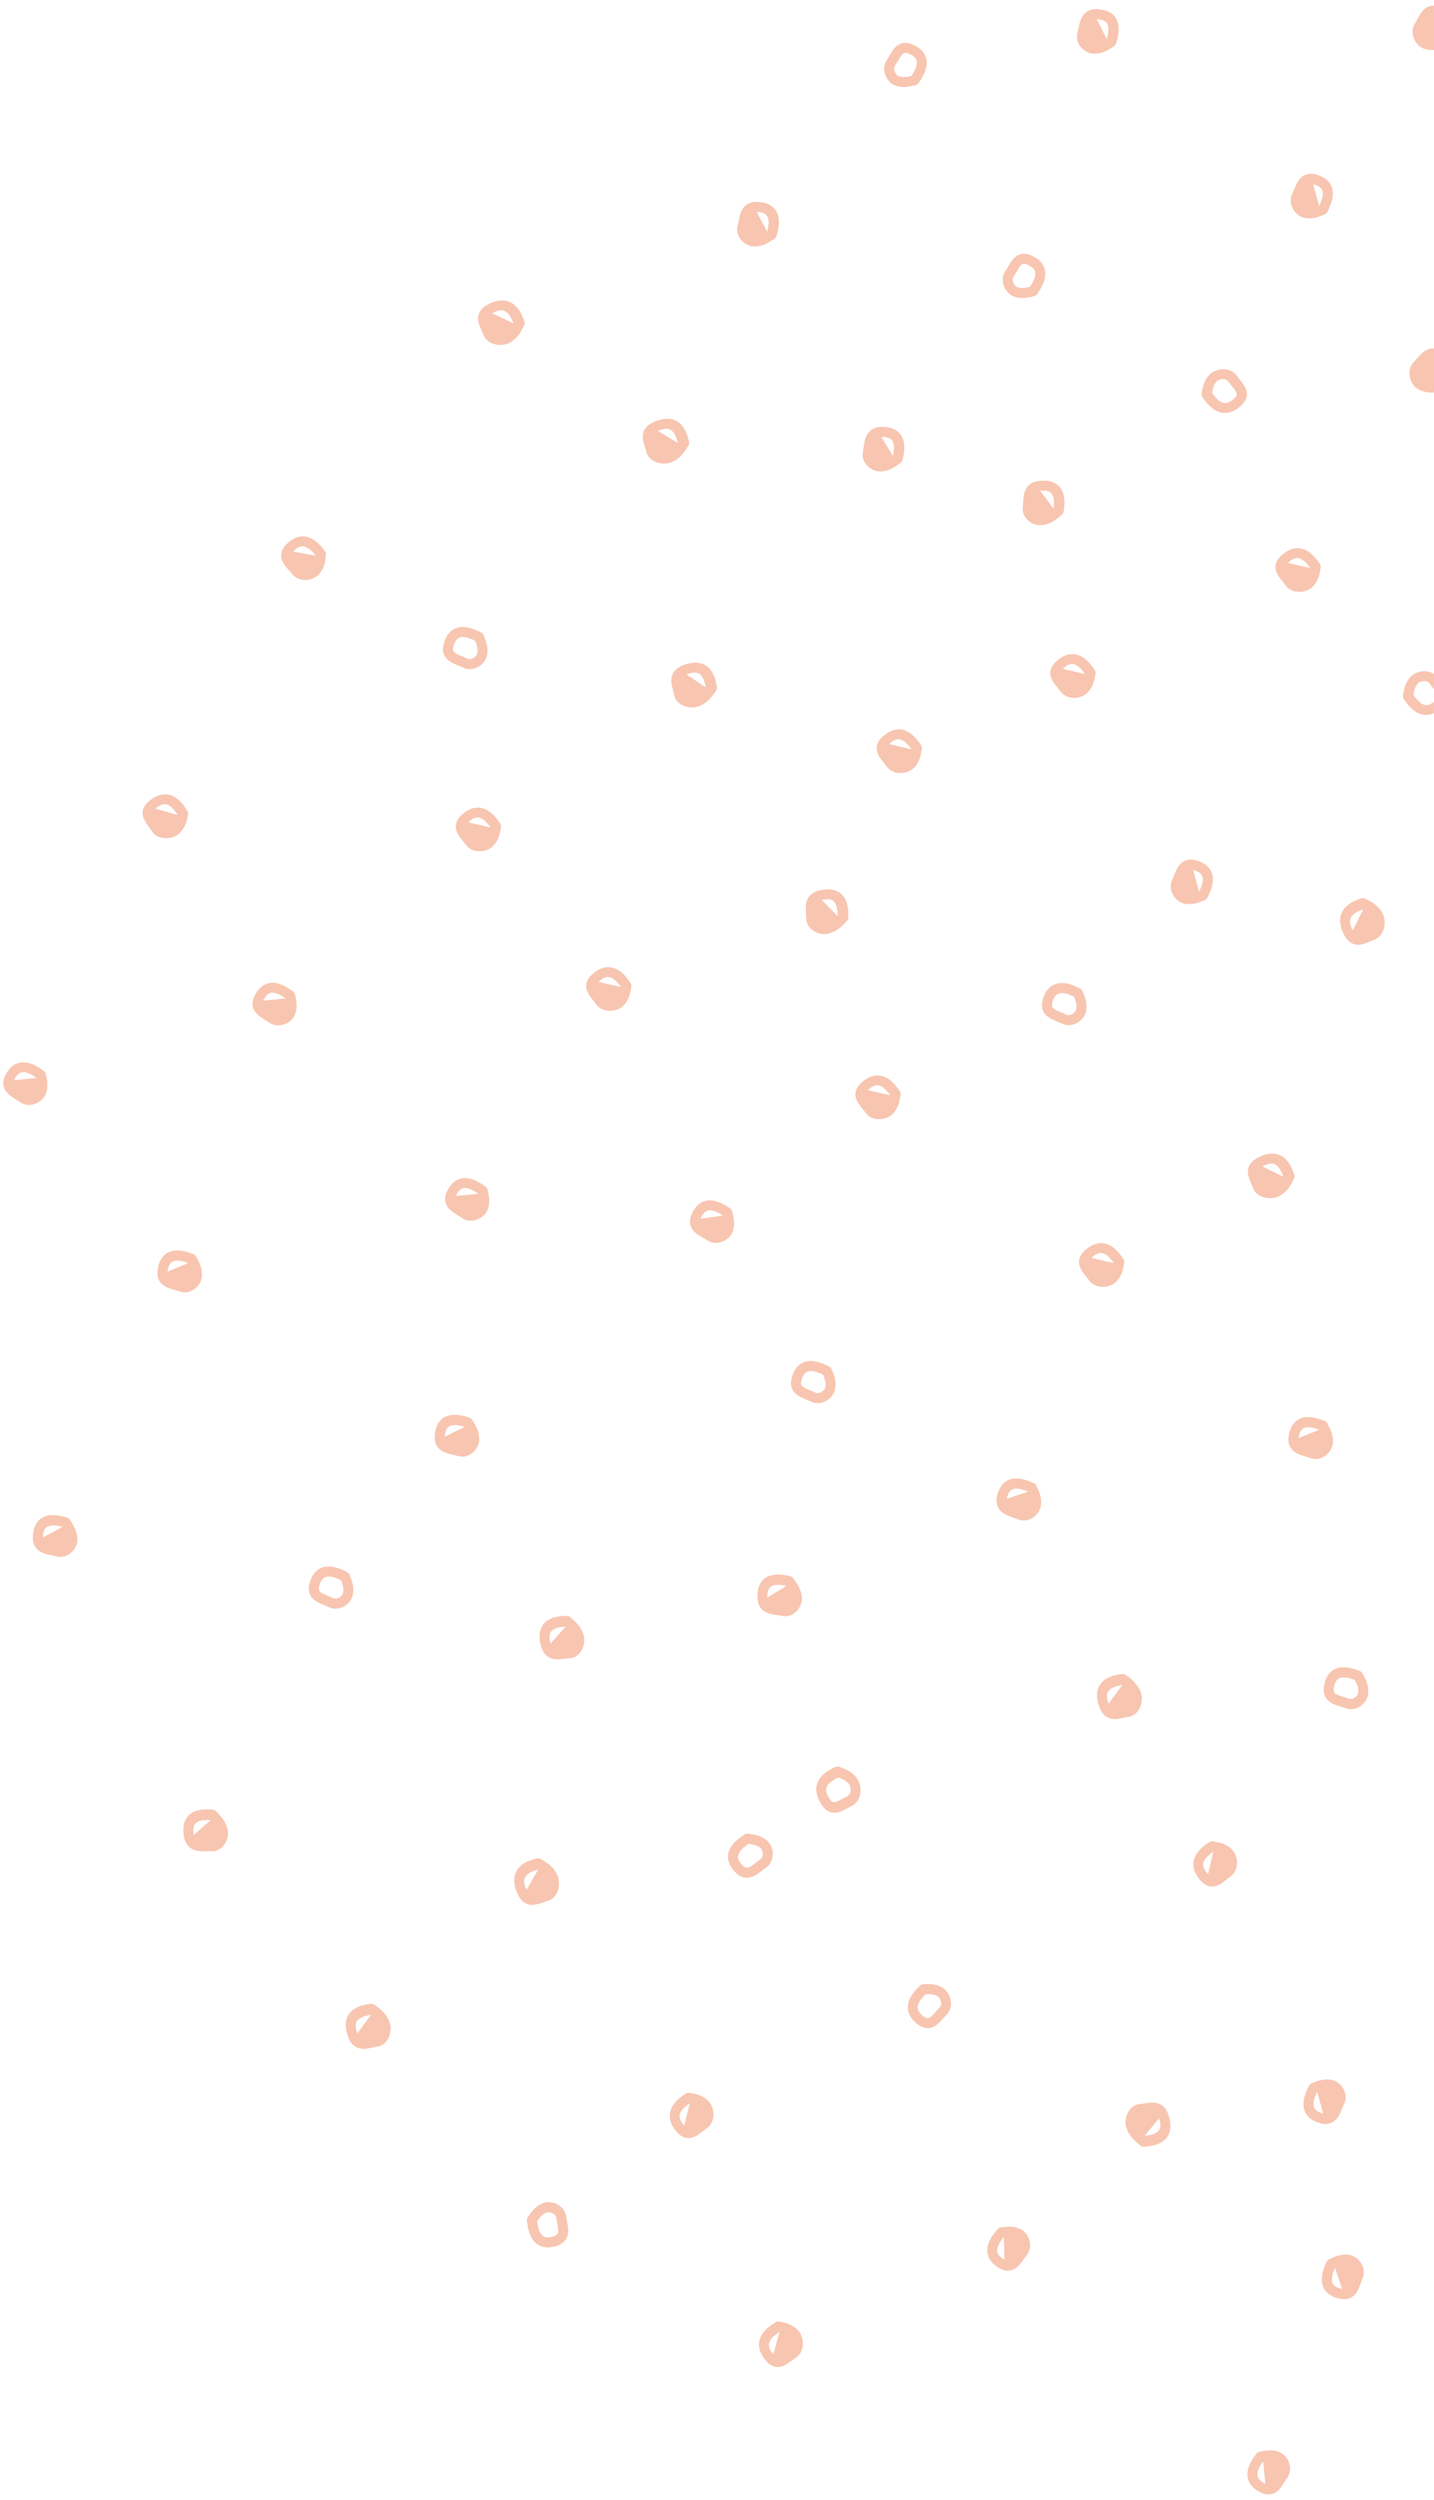 <?xml version="1.0" encoding="UTF-8"?>
<svg width="171px" height="298px" viewBox="0 0 171 298" version="1.1" xmlns="http://www.w3.org/2000/svg" xmlns:xlink="http://www.w3.org/1999/xlink">
    <!-- Generator: Sketch 58 (84663) - https://sketch.com -->
    <title>Shape</title>
    <desc>Created with Sketch.</desc>
    <g id="current-version" stroke="none" stroke-width="1" fill="none" fill-rule="evenodd">
        <g id="Mobile-main-screen" transform="translate(-149, -171)" fill="#F8C5B0" fill-rule="nonzero">
            <g id="Shape" transform="translate(312.5, 317) rotate(72) translate(-312.5, -317) translate(161, 153)">
                <path d="M119.112,213.774 C118.45,213.972 117.937,214.233 117.663,214.564 C117.528,214.728 117.451,214.908 117.439,215.129 C117.427,215.357 117.483,215.678 117.698,216.118 L119.112,213.774 Z M119.112,213.774 C119.668,214.066 119.999,214.269 120.269,214.731 C120.36,214.888 120.397,215.18 120.304,215.485 C120.211,215.782 120.034,215.971 119.827,216.032 L119.827,216.032 L119.824,216.032 C119.615,216.096 119.393,216.182 119.195,216.258 C119.135,216.282 119.077,216.304 119.021,216.326 C118.764,216.422 118.555,216.491 118.371,216.518 C118.194,216.545 118.082,216.525 118.003,216.486 C117.928,216.449 117.816,216.361 117.698,216.118 L119.112,213.774 Z M119.519,212.617 C120.132,212.934 120.782,213.27 121.262,214.085 L121.262,214.088 L121.262,214.088 C121.571,214.62 121.585,215.305 121.411,215.867 C121.231,216.442 120.819,217.011 120.146,217.213 C119.98,217.264 119.815,217.326 119.629,217.399 C119.561,217.426 119.489,217.453 119.412,217.483 C119.151,217.581 118.844,217.689 118.534,217.733 C118.217,217.78 117.856,217.77 117.504,217.596 C117.148,217.416 116.868,217.102 116.661,216.678 L116.661,216.678 C116.384,216.108 116.249,215.568 116.277,215.06 C116.305,214.542 116.496,214.107 116.787,213.756 C117.336,213.091 118.236,212.74 119.028,212.527 C119.163,212.49 119.305,212.505 119.431,212.571 C119.459,212.586 119.489,212.6 119.519,212.617 Z"></path>
                <path d="M146.365,194.592 C145.704,194.791 145.191,195.051 144.916,195.383 C144.781,195.547 144.705,195.726 144.693,195.947 C144.681,196.176 144.737,196.497 144.951,196.937 L146.365,194.592 Z M146.365,194.592 C146.922,194.884 147.253,195.088 147.523,195.55 C147.614,195.707 147.651,195.999 147.556,196.303 C147.465,196.598 147.288,196.789 147.081,196.851 L147.081,196.851 L147.078,196.851 C146.869,196.915 146.647,197 146.449,197.077 C146.389,197.101 146.328,197.123 146.275,197.145 C146.018,197.241 145.809,197.31 145.625,197.337 C145.448,197.364 145.336,197.344 145.257,197.305 C145.182,197.268 145.07,197.18 144.951,196.937 L146.365,194.592 Z M146.773,193.434 C147.386,193.753 148.036,194.089 148.513,194.904 L148.515,194.907 L148.515,194.907 C148.825,195.439 148.839,196.122 148.665,196.686 C148.485,197.261 148.073,197.83 147.4,198.031 C147.234,198.08 147.069,198.144 146.883,198.218 C146.813,198.245 146.743,198.272 146.666,198.299 C146.403,198.4 146.097,198.505 145.788,198.552 C145.471,198.598 145.11,198.589 144.758,198.414 C144.399,198.235 144.122,197.921 143.915,197.496 L143.915,197.496 C143.638,196.927 143.503,196.387 143.53,195.879 C143.556,195.361 143.749,194.924 144.041,194.575 C144.59,193.91 145.487,193.559 146.282,193.345 C146.417,193.309 146.559,193.323 146.685,193.39 C146.712,193.404 146.743,193.419 146.773,193.434 Z"></path>
                <path d="M96.914,240.321 C96.253,240.52 95.74,240.78 95.465,241.112 C95.33,241.276 95.253,241.458 95.242,241.676 C95.23,241.907 95.286,242.226 95.5,242.665 L96.914,240.321 Z M96.914,240.321 C97.471,240.613 97.802,240.817 98.072,241.278 C98.163,241.435 98.2,241.73 98.107,242.034 C98.014,242.329 97.837,242.518 97.629,242.579 L97.629,242.579 L97.627,242.581 C97.417,242.645 97.196,242.731 96.998,242.807 C96.937,242.829 96.879,242.854 96.823,242.873 C96.567,242.969 96.357,243.038 96.173,243.065 C95.996,243.092 95.885,243.072 95.805,243.033 C95.731,242.996 95.619,242.91 95.5,242.665 L96.914,240.321 Z M97.322,239.166 C97.934,239.482 98.584,239.818 99.064,240.633 L99.064,240.635 L99.064,240.635 C99.374,241.17 99.388,241.853 99.213,242.415 C99.034,242.989 98.622,243.56 97.948,243.759 C97.783,243.811 97.618,243.875 97.431,243.946 C97.364,243.973 97.291,244 97.215,244.029 C96.954,244.127 96.646,244.235 96.336,244.282 C96.02,244.329 95.659,244.319 95.307,244.142 C94.948,243.963 94.671,243.651 94.464,243.227 L94.464,243.224 C94.186,242.655 94.051,242.115 94.079,241.607 C94.107,241.089 94.298,240.655 94.589,240.304 C95.139,239.639 96.038,239.288 96.83,239.075 C96.965,239.038 97.107,239.055 97.233,239.119 C97.261,239.134 97.291,239.151 97.322,239.166 Z"></path>
                <path d="M74.019,249.232 C73.358,249.431 72.845,249.691 72.57,250.022 C72.435,250.187 72.358,250.366 72.347,250.587 C72.335,250.815 72.391,251.137 72.605,251.576 L74.019,249.232 Z M74.019,249.232 C74.576,249.524 74.907,249.728 75.177,250.189 C75.268,250.346 75.305,250.638 75.212,250.943 C75.119,251.24 74.942,251.429 74.734,251.49 L74.734,251.49 L74.732,251.493 C74.522,251.554 74.301,251.64 74.103,251.719 C74.042,251.741 73.984,251.763 73.928,251.785 C73.672,251.881 73.462,251.949 73.278,251.976 C73.101,252.003 72.99,251.984 72.91,251.944 C72.836,251.908 72.724,251.819 72.605,251.576 L74.019,249.232 Z M74.427,248.075 C75.039,248.392 75.689,248.728 76.169,249.543 L76.169,249.546 L76.169,249.546 C76.479,250.079 76.493,250.764 76.318,251.326 C76.139,251.9 75.727,252.47 75.053,252.671 C74.888,252.723 74.723,252.786 74.536,252.858 C74.469,252.885 74.397,252.912 74.32,252.941 C74.059,253.039 73.751,253.147 73.441,253.192 C73.125,253.238 72.764,253.228 72.412,253.054 C72.053,252.875 71.776,252.561 71.569,252.136 L71.569,252.136 C71.291,251.566 71.156,251.026 71.184,250.518 C71.212,250 71.403,249.566 71.694,249.214 C72.244,248.549 73.143,248.198 73.935,247.985 C74.07,247.948 74.212,247.965 74.338,248.029 C74.366,248.043 74.397,248.058 74.427,248.075 Z"></path>
                <path d="M80.659,198.615 C79.998,198.814 79.485,199.074 79.21,199.406 C79.073,199.57 78.999,199.752 78.987,199.97 C78.975,200.198 79.031,200.52 79.245,200.959 L80.659,198.615 Z M80.659,198.615 C81.214,198.907 81.547,199.111 81.817,199.573 C81.908,199.73 81.945,200.022 81.85,200.328 C81.759,200.623 81.582,200.812 81.375,200.873 L81.375,200.873 L81.372,200.876 C81.163,200.937 80.941,201.023 80.743,201.101 C80.683,201.124 80.622,201.146 80.569,201.168 C80.312,201.263 80.103,201.332 79.919,201.359 C79.742,201.386 79.63,201.367 79.551,201.327 C79.476,201.29 79.364,201.205 79.245,200.959 L80.659,198.615 Z M81.067,197.459 C81.68,197.776 82.33,198.112 82.807,198.927 L82.809,198.93 L82.809,198.93 C83.119,199.465 83.133,200.147 82.959,200.709 C82.779,201.283 82.367,201.852 81.694,202.054 C81.528,202.105 81.363,202.169 81.177,202.24 C81.107,202.267 81.037,202.294 80.96,202.324 C80.697,202.422 80.392,202.53 80.082,202.574 C79.765,202.623 79.404,202.613 79.052,202.437 C78.693,202.257 78.416,201.946 78.209,201.521 L78.209,201.519 C77.932,200.949 77.797,200.409 77.824,199.901 C77.85,199.384 78.043,198.949 78.335,198.598 C78.884,197.933 79.781,197.582 80.576,197.369 C80.711,197.332 80.853,197.349 80.979,197.413 C81.006,197.428 81.037,197.442 81.067,197.459 Z"></path>
                <path d="M78.527,176.155 C77.866,176.352 77.353,176.612 77.078,176.943 C76.941,177.11 76.867,177.289 76.855,177.508 C76.843,177.738 76.899,178.06 77.113,178.497 L78.527,176.155 Z M78.527,176.155 C79.082,176.447 79.415,176.651 79.685,177.11 C79.776,177.27 79.813,177.562 79.718,177.866 C79.627,178.161 79.45,178.352 79.243,178.413 L79.243,178.413 L79.24,178.413 C79.031,178.477 78.809,178.563 78.611,178.639 C78.551,178.664 78.49,178.686 78.437,178.705 C78.18,178.804 77.971,178.872 77.787,178.899 C77.607,178.924 77.498,178.907 77.419,178.867 C77.344,178.828 77.232,178.742 77.113,178.497 L78.527,176.155 Z M78.935,174.997 C79.548,175.314 80.198,175.65 80.675,176.467 L80.677,176.47 L80.677,176.47 C80.987,177.002 81.001,177.684 80.827,178.249 C80.647,178.821 80.235,179.393 79.562,179.594 C79.396,179.643 79.231,179.707 79.045,179.778 C78.975,179.805 78.905,179.832 78.828,179.861 C78.565,179.96 78.26,180.068 77.95,180.114 C77.633,180.161 77.272,180.151 76.92,179.974 C76.561,179.798 76.284,179.483 76.077,179.059 L76.077,179.059 C75.8,178.489 75.665,177.949 75.692,177.441 C75.718,176.921 75.911,176.487 76.203,176.138 C76.752,175.473 77.649,175.12 78.444,174.906 C78.579,174.872 78.721,174.886 78.844,174.95 C78.874,174.967 78.905,174.982 78.935,174.997 Z"></path>
                <path d="M74.811,146.715 C74.152,146.912 73.639,147.172 73.365,147.503 C73.227,147.668 73.153,147.849 73.141,148.068 C73.129,148.298 73.185,148.62 73.399,149.057 L74.811,146.715 Z M74.811,146.715 C75.367,147.007 75.698,147.211 75.971,147.67 C76.061,147.83 76.099,148.122 76.003,148.426 C75.912,148.72 75.735,148.912 75.528,148.973 L75.528,148.973 L75.526,148.973 C75.316,149.037 75.095,149.123 74.897,149.199 C74.834,149.224 74.776,149.246 74.72,149.265 C74.466,149.363 74.256,149.432 74.073,149.459 C73.893,149.484 73.781,149.467 73.702,149.425 C73.63,149.388 73.518,149.302 73.399,149.057 L74.811,146.715 Z M75.218,145.557 C75.833,145.873 76.481,146.21 76.96,147.024 L76.963,147.029 L76.963,147.029 C77.272,147.562 77.286,148.244 77.109,148.809 C76.932,149.381 76.518,149.953 75.845,150.154 C75.679,150.203 75.516,150.267 75.33,150.338 C75.26,150.365 75.188,150.392 75.113,150.421 C74.85,150.519 74.545,150.627 74.233,150.674 C73.916,150.721 73.556,150.711 73.204,150.534 C72.848,150.357 72.57,150.043 72.363,149.619 L72.363,149.619 C72.086,149.049 71.951,148.509 71.977,148.001 C72.005,147.481 72.198,147.047 72.487,146.696 C73.039,146.03 73.935,145.679 74.729,145.466 C74.864,145.432 75.006,145.446 75.13,145.51 C75.16,145.527 75.19,145.542 75.218,145.557 Z"></path>
                <path d="M142.82,172.185 C142.132,172.195 141.572,172.316 141.224,172.578 C141.051,172.709 140.935,172.871 140.869,173.094 C140.802,173.327 140.776,173.676 140.876,174.19 L142.82,172.185 Z M142.82,172.185 C143.286,172.649 143.557,172.955 143.706,173.508 C143.755,173.697 143.718,174.011 143.552,174.297 C143.391,174.575 143.172,174.719 142.958,174.722 L142.958,174.722 L142.955,174.722 C142.736,174.727 142.5,174.75 142.29,174.771 C142.225,174.779 142.162,174.784 142.104,174.79 C141.833,174.816 141.614,174.824 141.429,174.8 C141.25,174.774 141.147,174.722 141.079,174.659 C141.019,174.598 140.932,174.475 140.876,174.19 L142.82,172.185 Z M143.499,171.11 C144.014,171.616 144.56,172.151 144.824,173.131 L144.824,173.136 L144.824,173.136 C144.992,173.776 144.838,174.483 144.53,175.012 C144.215,175.552 143.676,176.021 142.974,176.032 C142.801,176.037 142.629,176.053 142.428,176.074 C142.356,176.082 142.281,176.09 142.199,176.095 C141.922,176.121 141.6,176.142 141.287,176.1 C140.97,176.055 140.622,175.94 140.326,175.657 C140.022,175.369 139.831,174.965 139.736,174.467 L139.736,174.467 C139.607,173.796 139.61,173.202 139.761,172.685 C139.915,172.159 140.209,171.766 140.575,171.49 C141.273,170.964 142.227,170.864 143.046,170.875 C143.186,170.875 143.319,170.932 143.424,171.037 C143.45,171.061 143.473,171.084 143.499,171.11 Z"></path>
                <path d="M107.404,171.233 C106.899,170.741 106.418,170.409 105.999,170.328 C105.791,170.285 105.601,170.306 105.41,170.402 C105.21,170.505 104.969,170.712 104.71,171.117 L107.404,171.233 Z M107.404,171.233 C107.442,171.871 107.44,172.267 107.192,172.733 C107.104,172.893 106.878,173.069 106.573,173.133 C106.28,173.196 106.027,173.131 105.87,172.975 L105.87,172.975 L105.87,172.975 C105.708,172.819 105.522,172.663 105.358,172.521 C105.305,172.481 105.258,172.437 105.21,172.399 C105,172.219 104.834,172.065 104.717,171.914 C104.605,171.768 104.565,171.66 104.557,171.569 C104.55,171.485 104.567,171.343 104.71,171.117 L107.404,171.233 Z M108.583,171.031 C108.631,171.732 108.681,172.476 108.24,173.304 L108.238,173.306 L108.238,173.306 C107.949,173.844 107.38,174.19 106.818,174.307 C106.246,174.43 105.555,174.338 105.041,173.837 C104.915,173.714 104.777,173.599 104.622,173.467 C104.562,173.419 104.503,173.369 104.441,173.313 C104.224,173.129 103.976,172.908 103.778,172.653 C103.578,172.394 103.402,172.065 103.369,171.667 C103.335,171.261 103.459,170.861 103.709,170.467 L103.709,170.467 C104.045,169.939 104.431,169.557 104.872,169.332 C105.322,169.101 105.787,169.06 106.23,169.149 C107.07,169.317 107.823,169.944 108.409,170.549 C108.507,170.652 108.569,170.786 108.576,170.928 C108.578,170.961 108.581,170.997 108.583,171.031 Z"></path>
                <path d="M115.447,153.278 C115.457,153.966 115.578,154.526 115.84,154.872 C115.968,155.044 116.133,155.163 116.356,155.229 C116.589,155.296 116.938,155.32 117.451,155.222 L115.447,153.278 Z M115.447,153.278 C115.91,152.811 116.217,152.541 116.77,152.391 C116.959,152.342 117.271,152.377 117.559,152.545 C117.837,152.706 117.981,152.926 117.983,153.14 L117.983,153.14 L117.983,153.143 C117.989,153.36 118.012,153.598 118.033,153.808 C118.041,153.873 118.046,153.934 118.051,153.992 C118.078,154.263 118.086,154.484 118.062,154.669 C118.036,154.848 117.983,154.951 117.92,155.016 C117.86,155.079 117.737,155.166 117.451,155.222 L115.447,153.278 Z M114.372,152.599 C114.878,152.083 115.413,151.537 116.393,151.274 L116.395,151.274 L116.395,151.274 C117.037,151.106 117.745,151.26 118.274,151.568 C118.814,151.883 119.283,152.422 119.294,153.122 C119.296,153.294 119.315,153.469 119.336,153.668 C119.343,153.742 119.351,153.817 119.357,153.899 C119.383,154.176 119.404,154.498 119.362,154.811 C119.317,155.128 119.202,155.476 118.919,155.772 C118.631,156.073 118.227,156.265 117.729,156.363 L117.727,156.363 C117.058,156.491 116.463,156.486 115.947,156.337 C115.42,156.183 115.027,155.889 114.752,155.523 C114.225,154.825 114.126,153.871 114.136,153.052 C114.136,152.912 114.194,152.776 114.299,152.674 C114.322,152.648 114.346,152.622 114.372,152.599 Z"></path>
                <path d="M148.308,231.675 C147.813,232.178 147.484,232.659 147.4,233.078 C147.36,233.288 147.381,233.476 147.477,233.667 C147.578,233.867 147.787,234.107 148.19,234.367 C148.418,234.51 148.56,234.526 148.644,234.519 C148.733,234.512 148.843,234.472 148.99,234.36 C149.138,234.243 149.294,234.076 149.474,233.867 C149.513,233.819 149.554,233.771 149.597,233.719 C149.736,233.555 149.892,233.369 150.051,233.207 L150.051,233.207 L150.051,233.207 C150.204,233.05 150.271,232.797 150.209,232.504 C150.144,232.199 149.969,231.973 149.808,231.885 C149.342,231.637 148.946,231.635 148.308,231.675 Z M148.106,230.494 C148.807,230.446 149.551,230.396 150.377,230.837 L150.379,230.839 L150.379,230.839 C150.917,231.127 151.263,231.697 151.383,232.259 C151.503,232.833 151.414,233.524 150.912,234.036 C150.79,234.162 150.672,234.3 150.543,234.457 C150.492,234.515 150.444,234.574 150.389,234.636 C150.204,234.853 149.983,235.101 149.729,235.298 C149.467,235.498 149.141,235.675 148.742,235.708 C148.337,235.741 147.933,235.62 147.542,235.367 L147.542,235.367 C147.014,235.031 146.63,234.646 146.406,234.205 C146.176,233.755 146.135,233.29 146.224,232.85 C146.39,232.009 147.019,231.254 147.624,230.668 C147.724,230.57 147.861,230.51 148.003,230.501 C148.036,230.498 148.07,230.496 148.106,230.494 Z"></path>
                <path d="M114.704,189.291 C114.209,189.794 113.881,190.275 113.797,190.694 C113.756,190.904 113.777,191.092 113.873,191.283 C113.974,191.483 114.183,191.723 114.586,191.983 C114.814,192.126 114.956,192.142 115.04,192.135 C115.129,192.128 115.239,192.088 115.386,191.976 C115.535,191.859 115.691,191.692 115.871,191.483 C115.909,191.435 115.95,191.387 115.993,191.335 C116.132,191.171 116.288,190.985 116.447,190.823 L116.447,190.823 L116.447,190.823 C116.6,190.666 116.668,190.413 116.605,190.12 C116.54,189.815 116.365,189.589 116.204,189.501 C115.739,189.253 115.342,189.251 114.704,189.291 Z M114.502,188.11 C115.203,188.062 115.947,188.012 116.773,188.453 L116.776,188.455 L116.776,188.455 C117.313,188.743 117.659,189.313 117.779,189.875 C117.899,190.449 117.81,191.14 117.309,191.652 C117.186,191.778 117.068,191.916 116.939,192.073 C116.888,192.131 116.84,192.19 116.785,192.252 C116.6,192.469 116.38,192.717 116.125,192.914 C115.863,193.114 115.537,193.291 115.138,193.324 C114.733,193.357 114.329,193.236 113.938,192.983 L113.938,192.983 C113.41,192.647 113.026,192.262 112.803,191.821 C112.572,191.371 112.531,190.906 112.62,190.465 C112.786,189.625 113.415,188.87 114.02,188.284 C114.121,188.186 114.257,188.126 114.399,188.117 C114.433,188.114 114.466,188.112 114.502,188.11 Z"></path>
                <path d="M153.84,293.932 C153.346,294.434 153.017,294.916 152.933,295.335 C152.892,295.544 152.914,295.733 153.01,295.923 C153.11,296.123 153.319,296.364 153.723,296.624 C153.951,296.766 154.092,296.783 154.176,296.776 C154.265,296.769 154.375,296.728 154.522,296.616 C154.671,296.5 154.827,296.333 155.007,296.123 C155.045,296.076 155.086,296.028 155.129,295.976 C155.268,295.811 155.425,295.625 155.583,295.463 L155.583,295.463 L155.583,295.463 C155.737,295.306 155.804,295.054 155.741,294.761 C155.677,294.456 155.501,294.23 155.341,294.141 C154.875,293.894 154.479,293.891 153.84,293.932 Z M153.639,292.75 C154.339,292.703 155.084,292.653 155.909,293.093 L155.912,293.096 L155.912,293.096 C156.45,293.384 156.795,293.953 156.915,294.515 C157.035,295.09 156.946,295.78 156.445,296.292 C156.322,296.419 156.205,296.557 156.075,296.714 C156.025,296.771 155.977,296.831 155.921,296.893 C155.737,297.109 155.516,297.357 155.261,297.555 C155,297.755 154.673,297.931 154.275,297.965 C153.869,297.998 153.466,297.876 153.074,297.624 L153.074,297.624 C152.546,297.288 152.162,296.902 151.939,296.462 C151.708,296.011 151.668,295.547 151.756,295.106 C151.922,294.265 152.551,293.51 153.156,292.924 C153.257,292.827 153.394,292.767 153.535,292.757 C153.569,292.755 153.602,292.753 153.639,292.75 Z"></path>
                <path d="M199.725,256.268 C199.23,256.77 198.901,257.251 198.817,257.671 C198.777,257.88 198.798,258.068 198.894,258.259 C198.995,258.459 199.204,258.7 199.607,258.959 C199.835,259.102 199.977,259.119 200.061,259.112 C200.15,259.105 200.26,259.064 200.407,258.952 C200.555,258.835 200.711,258.669 200.891,258.459 C200.93,258.411 200.971,258.364 201.014,258.311 C201.153,258.147 201.309,257.961 201.468,257.799 C201.621,257.642 201.688,257.389 201.626,257.096 C201.561,256.792 201.386,256.565 201.225,256.477 C200.759,256.229 200.363,256.227 199.725,256.268 Z M199.523,255.086 C200.224,255.038 200.968,254.988 201.794,255.429 L201.797,255.431 C202.334,255.72 202.68,256.289 202.8,256.851 C202.92,257.425 202.831,258.116 202.329,258.628 C202.207,258.754 202.089,258.893 201.96,259.05 C201.909,259.107 201.861,259.166 201.806,259.228 C201.621,259.445 201.4,259.693 201.146,259.891 C200.884,260.091 200.558,260.267 200.159,260.3 C199.754,260.334 199.35,260.212 198.959,259.96 C198.431,259.624 198.047,259.238 197.824,258.797 C197.593,258.347 197.552,257.883 197.641,257.442 C197.807,256.601 198.436,255.846 199.041,255.26 C199.141,255.162 199.278,255.103 199.42,255.093 C199.454,255.091 199.487,255.088 199.523,255.086 Z" transform="translate(200.223, 257.681) rotate(-60) translate(-200.223, -257.681) "></path>
                <path d="M234.155,292.69 C233.66,293.192 233.331,293.673 233.247,294.093 C233.207,294.302 233.228,294.49 233.324,294.681 C233.425,294.881 233.634,295.122 234.037,295.381 C234.265,295.524 234.407,295.541 234.491,295.534 C234.58,295.527 234.69,295.486 234.837,295.374 C234.985,295.257 235.142,295.091 235.322,294.881 C235.36,294.833 235.401,294.786 235.444,294.733 C235.583,294.569 235.739,294.383 235.898,294.221 C236.051,294.064 236.119,293.812 236.056,293.519 C235.991,293.214 235.816,292.987 235.655,292.899 C235.19,292.652 234.793,292.649 234.155,292.69 Z M233.953,291.508 C234.654,291.461 235.398,291.411 236.224,291.851 L236.227,291.854 C236.764,292.142 237.11,292.711 237.23,293.273 C237.35,293.847 237.261,294.538 236.76,295.05 C236.637,295.176 236.519,295.315 236.39,295.472 C236.339,295.529 236.291,295.589 236.236,295.651 C236.051,295.867 235.83,296.115 235.576,296.313 C235.314,296.513 234.988,296.689 234.589,296.722 C234.184,296.756 233.78,296.634 233.389,296.382 C232.861,296.046 232.477,295.66 232.254,295.219 C232.023,294.769 231.982,294.305 232.071,293.864 C232.237,293.023 232.866,292.268 233.471,291.682 C233.572,291.584 233.708,291.525 233.85,291.515 C233.884,291.513 233.917,291.511 233.953,291.508 Z" transform="translate(234.653, 294.103) rotate(-123) translate(-234.653, -294.103) "></path>
                <path d="M52.266,244.105 C51.772,244.608 51.443,245.089 51.359,245.508 C51.318,245.718 51.339,245.906 51.436,246.096 C51.536,246.296 51.745,246.537 52.148,246.797 C52.377,246.94 52.518,246.956 52.602,246.949 C52.691,246.942 52.801,246.902 52.948,246.79 C53.097,246.673 53.253,246.506 53.433,246.296 C53.471,246.249 53.512,246.201 53.555,246.149 C53.694,245.984 53.85,245.799 54.009,245.637 L54.009,245.637 L54.009,245.637 C54.163,245.479 54.23,245.227 54.167,244.934 C54.103,244.629 53.927,244.403 53.766,244.315 C53.301,244.067 52.905,244.065 52.266,244.105 Z M52.064,242.924 C52.765,242.876 53.51,242.826 54.335,243.267 L54.338,243.269 L54.338,243.269 C54.876,243.557 55.221,244.126 55.341,244.689 C55.461,245.263 55.372,245.953 54.871,246.466 C54.748,246.592 54.631,246.73 54.501,246.887 C54.451,246.944 54.403,247.004 54.347,247.066 C54.163,247.283 53.942,247.53 53.687,247.728 C53.426,247.928 53.099,248.104 52.701,248.138 C52.295,248.171 51.892,248.05 51.5,247.797 L51.5,247.797 C50.972,247.461 50.588,247.075 50.365,246.635 C50.134,246.185 50.094,245.72 50.182,245.279 C50.348,244.439 50.977,243.683 51.582,243.097 C51.683,243 51.82,242.94 51.961,242.931 C51.995,242.928 52.028,242.926 52.064,242.924 Z"></path>
                <path d="M246.438,223.253 C246.599,222.575 246.625,222.004 246.459,221.612 C246.375,221.418 246.247,221.268 246.047,221.16 C245.838,221.047 245.507,220.954 244.985,220.947 L246.438,223.253 Z M246.438,223.253 C245.872,223.616 245.507,223.817 244.933,223.852 C244.735,223.862 244.443,223.763 244.206,223.543 C243.979,223.33 243.893,223.086 243.945,222.875 L243.945,222.875 L243.945,222.873 C243.995,222.66 244.031,222.423 244.065,222.212 C244.073,222.149 244.083,222.086 244.094,222.027 C244.135,221.758 244.182,221.54 244.253,221.364 C244.323,221.195 244.399,221.104 244.477,221.052 C244.55,221.003 244.691,220.942 244.985,220.947 L246.438,223.253 Z M247.311,224.134 C246.691,224.534 246.034,224.961 245.017,225.022 L245.014,225.022 L245.014,225.022 C244.352,225.057 243.703,224.764 243.267,224.356 C242.824,223.939 242.503,223.318 242.67,222.629 C242.709,222.461 242.735,222.285 242.767,222.088 C242.777,222.015 242.79,221.938 242.803,221.858 C242.847,221.579 242.907,221.261 243.027,220.963 C243.15,220.661 243.351,220.344 243.7,220.112 C244.055,219.873 244.495,219.768 245.001,219.775 L245.001,219.775 C245.682,219.782 246.26,219.906 246.722,220.157 C247.194,220.415 247.501,220.78 247.676,221.195 C248.01,221.982 247.869,222.936 247.653,223.738 C247.616,223.874 247.525,223.993 247.4,224.075 C247.371,224.094 247.34,224.113 247.311,224.134 Z"></path>
                <path d="M172.837,177.416 C172.392,177.969 172.113,178.479 172.074,178.901 C172.055,179.112 172.096,179.297 172.213,179.477 C172.336,179.662 172.572,179.88 173.007,180.096 L172.837,177.416 Z M172.837,177.416 C173.476,177.311 173.875,177.273 174.371,177.47 C174.541,177.539 174.74,177.748 174.837,178.042 C174.932,178.327 174.893,178.583 174.754,178.754 L174.754,178.754 L174.754,178.756 C174.614,178.932 174.475,179.131 174.354,179.309 C174.315,179.363 174.278,179.418 174.244,179.468 C174.086,179.695 173.948,179.873 173.809,180.006 C173.673,180.132 173.569,180.184 173.479,180.201 C173.394,180.217 173.25,180.215 173.007,180.096 L172.837,177.416 Z M172.507,176.268 C173.209,176.149 173.953,176.023 174.832,176.374 L174.835,176.374 L174.835,176.374 C175.406,176.607 175.814,177.133 175.994,177.679 C176.179,178.232 176.162,178.927 175.71,179.487 C175.6,179.624 175.498,179.774 175.381,179.942 C175.34,180.004 175.296,180.068 175.248,180.134 C175.085,180.369 174.888,180.637 174.652,180.858 C174.412,181.086 174.103,181.294 173.702,181.368 C173.299,181.441 172.881,181.363 172.458,181.154 L172.458,181.154 C171.892,180.874 171.464,180.533 171.192,180.12 C170.912,179.698 170.822,179.242 170.864,178.794 C170.942,177.945 171.496,177.133 172.04,176.491 C172.132,176.382 172.261,176.31 172.405,176.284 C172.439,176.28 172.473,176.275 172.507,176.268 Z"></path>
                <path d="M202.499,182.623 C202.057,183.173 201.775,183.683 201.736,184.108 C201.717,184.317 201.758,184.504 201.877,184.682 C201.998,184.87 202.234,185.086 202.669,185.302 C202.912,185.42 203.058,185.423 203.14,185.408 C203.23,185.392 203.337,185.34 203.471,185.211 C203.612,185.081 203.748,184.901 203.908,184.673 C203.942,184.623 203.979,184.571 204.015,184.516 C204.139,184.338 204.275,184.137 204.416,183.961 L204.418,183.961 L204.418,183.961 C204.557,183.788 204.596,183.534 204.501,183.247 C204.404,182.953 204.202,182.746 204.032,182.677 C203.536,182.48 203.138,182.518 202.499,182.623 Z M202.169,181.474 C202.871,181.356 203.614,181.228 204.494,181.579 L204.496,181.581 L204.496,181.581 C205.069,181.811 205.478,182.338 205.657,182.884 C205.84,183.439 205.825,184.132 205.373,184.692 C205.261,184.832 205.159,184.979 205.045,185.147 C205.001,185.209 204.958,185.273 204.912,185.342 C204.746,185.577 204.55,185.843 204.316,186.066 C204.076,186.291 203.765,186.5 203.366,186.573 C202.961,186.647 202.545,186.569 202.122,186.36 L202.122,186.36 C201.556,186.082 201.129,185.738 200.854,185.325 C200.577,184.903 200.485,184.447 200.526,184.001 C200.606,183.152 201.158,182.338 201.704,181.698 C201.797,181.588 201.926,181.515 202.069,181.491 C202.103,181.486 202.135,181.479 202.169,181.474 Z"></path>
                <path d="M96.852,213.129 C96.191,212.908 95.623,212.829 95.217,212.954 C95.018,213.016 94.858,213.129 94.734,213.314 C94.605,213.51 94.485,213.826 94.438,214.337 L96.852,213.129 Z M96.852,213.129 C97.169,213.72 97.343,214.098 97.333,214.666 C97.329,214.862 97.207,215.139 96.967,215.35 C96.737,215.553 96.489,215.615 96.282,215.546 L96.282,215.546 L96.28,215.543 C96.069,215.474 95.836,215.415 95.63,215.363 C95.567,215.348 95.503,215.332 95.447,215.317 C95.182,215.247 94.968,215.183 94.797,215.096 C94.633,215.011 94.551,214.929 94.504,214.846 C94.459,214.769 94.412,214.625 94.438,214.34 L96.852,213.129 Z M97.798,212.358 C98.152,213.006 98.525,213.692 98.506,214.695 L98.506,214.7 L98.506,214.7 C98.49,215.353 98.145,215.962 97.704,216.35 C97.256,216.749 96.608,217.001 95.935,216.772 C95.768,216.718 95.597,216.674 95.402,216.625 C95.33,216.607 95.255,216.589 95.177,216.569 C94.903,216.497 94.588,216.407 94.302,216.26 C94.011,216.111 93.711,215.885 93.504,215.52 C93.296,215.15 93.225,214.708 93.27,214.209 L93.272,214.209 C93.333,213.541 93.5,212.985 93.788,212.556 C94.081,212.116 94.469,211.852 94.898,211.718 C95.71,211.464 96.65,211.695 97.432,211.985 C97.563,212.034 97.676,212.134 97.748,212.266 C97.765,212.296 97.781,212.327 97.798,212.358 Z"></path>
                <path d="M194.519,209.182 C194.396,209.863 194.406,210.437 194.595,210.819 C194.69,211.011 194.829,211.154 195.037,211.252 C195.252,211.355 195.591,211.432 196.119,211.416 L194.519,209.182 Z M194.519,209.182 C195.068,208.793 195.423,208.573 195.998,208.512 C196.198,208.493 196.497,208.577 196.747,208.786 C196.991,208.99 197.091,209.226 197.051,209.439 L197.051,209.439 L197.051,209.442 C197.012,209.659 196.991,209.896 196.97,210.107 C196.965,210.172 196.957,210.236 196.951,210.294 C196.923,210.566 196.891,210.784 196.828,210.964 C196.77,211.135 196.697,211.231 196.62,211.287 C196.55,211.339 196.413,211.404 196.119,211.416 L194.519,209.182 Z M193.592,208.343 C194.191,207.912 194.827,207.458 195.846,207.35 L195.848,207.348 L195.848,207.348 C196.515,207.282 197.183,207.545 197.645,207.931 C198.118,208.325 198.475,208.931 198.349,209.627 C198.317,209.798 198.301,209.973 198.283,210.172 C198.275,210.245 198.267,210.322 198.259,210.402 C198.231,210.681 198.189,211.004 198.083,211.306 C197.978,211.613 197.797,211.938 197.458,212.189 C197.117,212.442 196.681,212.568 196.169,212.585 L196.169,212.585 C195.483,212.608 194.897,212.512 194.417,212.285 C193.926,212.051 193.597,211.699 193.395,211.294 C193.012,210.524 193.098,209.563 193.272,208.755 C193.301,208.617 193.382,208.493 193.505,208.407 C193.534,208.385 193.563,208.364 193.592,208.343 Z"></path>
                <path d="M169.121,212.725 C168.652,213.253 168.346,213.75 168.285,214.173 C168.254,214.383 168.285,214.571 168.391,214.756 C168.505,214.949 168.727,215.179 169.147,215.415 L169.121,212.725 Z M169.121,212.725 C169.761,212.654 170.157,212.635 170.64,212.858 C170.804,212.937 170.992,213.153 171.074,213.453 C171.151,213.745 171.101,213.997 170.953,214.162 L170.953,214.162 L170.951,214.164 C170.804,214.333 170.656,214.525 170.526,214.699 C170.485,214.751 170.446,214.801 170.408,214.849 C170.239,215.07 170.094,215.244 169.946,215.367 C169.806,215.489 169.7,215.534 169.608,215.546 C169.526,215.557 169.381,215.548 169.147,215.415 L169.121,212.725 Z M168.855,211.56 C169.558,211.477 170.301,211.389 171.156,211.784 L171.159,211.786 L171.159,211.786 C171.714,212.045 172.091,212.594 172.24,213.149 C172.393,213.715 172.339,214.407 171.861,214.944 C171.745,215.077 171.637,215.22 171.511,215.384 C171.468,215.443 171.419,215.505 171.369,215.569 C171.195,215.798 170.985,216.055 170.739,216.264 C170.49,216.478 170.171,216.67 169.77,216.725 C169.365,216.777 168.954,216.678 168.546,216.447 L168.546,216.447 C168,216.138 167.595,215.774 167.346,215.346 C167.09,214.911 167.025,214.449 167.09,214.005 C167.213,213.158 167.805,212.373 168.379,211.757 C168.478,211.655 168.609,211.589 168.754,211.572 C168.787,211.567 168.821,211.562 168.855,211.56 Z"></path>
                <path d="M66.064,219.663 C65.378,219.568 64.809,219.6 64.43,219.806 C64.243,219.909 64.105,220.051 64.013,220.265 C63.917,220.487 63.849,220.83 63.885,221.358 L66.064,219.663 Z M66.064,219.663 C66.471,220.199 66.7,220.548 66.78,221.123 C66.806,221.321 66.731,221.627 66.529,221.886 C66.335,222.139 66.099,222.247 65.886,222.218 L65.886,222.218 L65.883,222.216 C65.666,222.187 65.427,222.173 65.216,222.16 C65.151,222.158 65.088,222.155 65.029,222.15 C64.758,222.134 64.538,222.107 64.357,222.052 C64.182,222.002 64.086,221.931 64.027,221.857 C63.973,221.788 63.903,221.653 63.885,221.358 L66.064,219.663 Z M66.871,218.7 C67.321,219.286 67.796,219.906 67.936,220.925 L67.936,220.928 L67.936,220.928 C68.025,221.593 67.782,222.274 67.409,222.754 C67.033,223.242 66.436,223.625 65.738,223.527 C65.567,223.504 65.392,223.493 65.193,223.483 C65.118,223.477 65.043,223.472 64.961,223.467 C64.683,223.451 64.36,223.419 64.053,223.327 C63.744,223.234 63.414,223.066 63.154,222.736 C62.89,222.4 62.749,221.968 62.717,221.455 L62.717,221.455 C62.672,220.767 62.749,220.173 62.962,219.682 C63.182,219.18 63.522,218.835 63.92,218.618 C64.678,218.204 65.638,218.254 66.452,218.394 C66.59,218.417 66.717,218.494 66.808,218.615 C66.829,218.642 66.85,218.671 66.871,218.7 Z"></path>
                <path d="M46.73,189.916 C46.122,189.56 45.577,189.359 45.157,189.389 C44.947,189.404 44.77,189.476 44.612,189.625 C44.447,189.779 44.27,190.052 44.126,190.527 L46.73,189.916 Z M46.73,189.916 C46.928,190.544 47.027,190.942 46.909,191.473 C46.867,191.657 46.695,191.893 46.419,192.04 C46.155,192.181 45.898,192.184 45.707,192.072 L45.707,192.072 L45.707,192.072 C45.513,191.958 45.296,191.853 45.1,191.759 C45.041,191.729 44.985,191.702 44.931,191.675 C44.683,191.55 44.485,191.441 44.334,191.322 C44.19,191.207 44.122,191.108 44.093,191.021 C44.065,190.939 44.044,190.793 44.126,190.527 L46.73,189.916 Z M47.808,189.396 C48.032,190.085 48.268,190.815 48.056,191.759 L48.056,191.764 L48.056,191.764 C47.917,192.38 47.461,192.877 46.952,193.148 C46.435,193.423 45.751,193.52 45.133,193.158 C44.98,193.068 44.82,192.991 44.636,192.902 C44.57,192.867 44.499,192.835 44.426,192.797 C44.171,192.671 43.879,192.517 43.626,192.315 C43.367,192.109 43.114,191.831 42.982,191.439 C42.848,191.041 42.862,190.609 43.001,190.147 L43.001,190.147 C43.19,189.531 43.461,189.044 43.827,188.698 C44.197,188.348 44.631,188.182 45.077,188.149 C45.924,188.09 46.803,188.515 47.518,188.962 C47.638,189.036 47.73,189.155 47.775,189.295 C47.787,189.329 47.796,189.362 47.808,189.396 Z"></path>
                <path d="M32.595,168.136 C32.165,167.584 31.735,167.195 31.333,167.055 C31.134,166.987 30.941,166.98 30.742,167.048 C30.53,167.119 30.264,167.29 29.953,167.648 C29.777,167.849 29.741,167.986 29.737,168.069 C29.732,168.159 29.758,168.271 29.848,168.429 C29.943,168.593 30.086,168.766 30.269,168.972 C30.309,169.017 30.352,169.064 30.397,169.112 C30.542,169.27 30.704,169.45 30.839,169.626 L30.841,169.626 L30.841,169.626 C30.974,169.799 31.214,169.898 31.514,169.877 C31.823,169.856 32.072,169.716 32.179,169.574 C32.488,169.152 32.545,168.766 32.595,168.136 Z M33.79,168.1 C33.738,168.794 33.685,169.526 33.137,170.275 L33.134,170.277 L33.134,170.277 C32.775,170.761 32.167,171.021 31.595,171.059 C31.01,171.099 30.34,170.915 29.903,170.353 C29.796,170.216 29.675,170.083 29.539,169.934 C29.49,169.879 29.437,169.82 29.383,169.761 C29.193,169.548 28.981,169.299 28.82,169.022 C28.658,168.74 28.527,168.396 28.551,168.001 C28.575,167.6 28.751,167.224 29.052,166.875 L29.052,166.875 C29.459,166.406 29.891,166.084 30.357,165.925 C30.834,165.764 31.298,165.788 31.723,165.935 C32.531,166.214 33.189,166.935 33.683,167.605 C33.766,167.719 33.806,167.859 33.797,168.001 C33.795,168.034 33.792,168.067 33.79,168.1 Z"></path>
                <path d="M4.31,173.807 C3.88,173.255 3.45,172.867 3.049,172.727 C2.849,172.658 2.657,172.651 2.457,172.72 C2.246,172.791 1.98,172.962 1.668,173.319 C1.493,173.521 1.457,173.658 1.452,173.741 C1.447,173.831 1.474,173.942 1.564,174.101 C1.659,174.265 1.801,174.438 1.984,174.644 C2.025,174.689 2.068,174.736 2.113,174.783 C2.258,174.942 2.419,175.122 2.555,175.298 L2.557,175.298 L2.557,175.298 C2.69,175.47 2.93,175.57 3.229,175.549 C3.538,175.527 3.788,175.388 3.895,175.245 C4.203,174.824 4.26,174.438 4.31,173.807 Z M5.505,173.772 C5.453,174.466 5.401,175.198 4.852,175.947 L4.85,175.949 L4.85,175.949 C4.491,176.432 3.883,176.693 3.31,176.731 C2.726,176.771 2.056,176.586 1.619,176.025 C1.512,175.887 1.39,175.755 1.255,175.606 C1.205,175.551 1.153,175.492 1.098,175.433 C0.908,175.219 0.697,174.971 0.535,174.693 C0.374,174.412 0.243,174.068 0.267,173.672 C0.29,173.272 0.466,172.895 0.768,172.547 L0.768,172.547 C1.174,172.078 1.607,171.756 2.072,171.597 C2.55,171.436 3.013,171.46 3.438,171.607 C4.246,171.886 4.904,172.606 5.398,173.277 C5.482,173.39 5.522,173.53 5.513,173.672 C5.51,173.706 5.508,173.739 5.505,173.772 Z"></path>
                <path d="M92.999,139.69 C93.661,139.492 94.173,139.231 94.448,138.9 C94.583,138.735 94.66,138.555 94.672,138.336 C94.684,138.106 94.628,137.785 94.413,137.347 C94.295,137.102 94.183,137.015 94.108,136.978 C94.029,136.939 93.917,136.919 93.74,136.946 C93.556,136.973 93.346,137.042 93.09,137.138 C93.034,137.159 92.976,137.181 92.916,137.205 C92.718,137.282 92.496,137.368 92.287,137.431 L92.284,137.432 L92.284,137.432 C92.077,137.493 91.9,137.683 91.807,137.978 C91.714,138.283 91.751,138.575 91.842,138.734 C92.112,139.194 92.443,139.398 92.999,139.69 Z M92.592,140.847 C91.979,140.53 91.329,140.194 90.849,139.379 L90.849,139.376 L90.849,139.376 C90.54,138.843 90.526,138.16 90.7,137.596 C90.88,137.023 91.292,136.452 91.965,136.251 C92.131,136.201 92.296,136.137 92.482,136.065 C92.55,136.039 92.622,136.011 92.699,135.983 C92.96,135.884 93.267,135.777 93.577,135.73 C93.894,135.684 94.255,135.694 94.607,135.869 C94.963,136.047 95.243,136.361 95.45,136.786 L95.45,136.786 C95.727,137.356 95.862,137.896 95.834,138.404 C95.806,138.923 95.615,139.357 95.324,139.708 C94.774,140.372 93.875,140.724 93.083,140.937 C92.948,140.974 92.806,140.958 92.68,140.893 C92.652,140.878 92.622,140.863 92.592,140.847 Z"></path>
                <path d="M51.345,151.391 C52.006,151.193 52.519,150.932 52.794,150.601 C52.929,150.436 53.006,150.256 53.017,150.037 C53.029,149.807 52.973,149.486 52.759,149.048 C52.64,148.803 52.528,148.716 52.454,148.679 C52.375,148.639 52.263,148.62 52.086,148.646 C51.902,148.674 51.692,148.742 51.436,148.839 C51.38,148.86 51.322,148.882 51.261,148.906 C51.063,148.982 50.842,149.068 50.632,149.132 L50.63,149.132 L50.63,149.132 C50.422,149.194 50.245,149.384 50.152,149.679 C50.059,149.984 50.096,150.276 50.187,150.434 C50.457,150.895 50.788,151.099 51.345,151.391 Z M50.937,152.548 C50.325,152.231 49.675,151.895 49.195,151.079 L49.195,151.077 L49.195,151.076 C48.885,150.543 48.871,149.86 49.046,149.297 C49.225,148.724 49.637,148.153 50.311,147.952 C50.476,147.902 50.641,147.838 50.828,147.766 C50.895,147.739 50.968,147.712 51.044,147.684 C51.305,147.584 51.613,147.477 51.923,147.431 C52.239,147.384 52.6,147.394 52.952,147.57 C53.309,147.748 53.588,148.062 53.795,148.487 L53.795,148.487 C54.073,149.056 54.208,149.596 54.18,150.105 C54.152,150.623 53.961,151.058 53.67,151.408 C53.12,152.073 52.221,152.425 51.429,152.638 C51.294,152.674 51.152,152.659 51.026,152.594 C50.998,152.579 50.968,152.563 50.937,152.548 Z"></path>
                <path d="M216.77,205 C216.967,205.659 217.229,206.171 217.558,206.446 C217.725,206.583 217.904,206.66 218.123,206.67 C218.353,206.684 218.675,206.625 219.112,206.413 L216.77,205 Z M216.77,205 C217.062,204.443 217.266,204.112 217.725,203.84 C217.885,203.749 218.177,203.711 218.481,203.807 C218.776,203.898 218.967,204.077 219.028,204.282 L219.028,204.282 L219.028,204.284 C219.092,204.494 219.178,204.718 219.254,204.916 C219.279,204.976 219.301,205.034 219.32,205.09 C219.419,205.344 219.487,205.554 219.514,205.738 C219.541,205.917 219.522,206.029 219.482,206.108 C219.446,206.18 219.357,206.292 219.112,206.413 L216.77,205 Z M215.612,204.592 C215.929,203.979 216.265,203.329 217.082,202.85 L217.085,202.847 L217.085,202.847 C217.617,202.538 218.299,202.526 218.864,202.701 C219.436,202.878 220.008,203.292 220.209,203.965 C220.258,204.131 220.322,204.294 220.395,204.482 C220.42,204.55 220.449,204.622 220.476,204.697 C220.577,204.96 220.683,205.265 220.729,205.577 C220.776,205.894 220.766,206.255 220.589,206.607 C220.413,206.963 220.098,207.24 219.674,207.448 L219.674,207.448 C219.104,207.727 218.564,207.86 218.056,207.834 C217.536,207.806 217.102,207.613 216.753,207.324 C216.088,206.772 215.735,205.875 215.521,205.081 C215.487,204.948 215.501,204.804 215.565,204.68 C215.582,204.65 215.597,204.622 215.612,204.592 Z"></path>
                <path d="M170.904,243.603 C170.547,244.21 170.348,244.755 170.378,245.177 C170.393,245.387 170.462,245.564 170.611,245.72 C170.768,245.885 171.039,246.064 171.513,246.208 L170.904,243.603 Z M170.904,243.603 C171.533,243.403 171.928,243.304 172.462,243.424 C172.643,243.464 172.882,243.636 173.028,243.912 C173.17,244.179 173.173,244.434 173.061,244.625 L173.061,244.625 L173.058,244.627 C172.946,244.821 172.84,245.038 172.745,245.231 C172.715,245.29 172.688,245.349 172.661,245.401 C172.537,245.651 172.427,245.847 172.311,245.998 C172.194,246.144 172.097,246.21 172.007,246.241 C171.925,246.267 171.779,246.288 171.513,246.208 L170.904,243.603 Z M170.383,242.525 C171.071,242.301 171.801,242.065 172.748,242.275 L172.75,242.275 L172.75,242.275 C173.366,242.417 173.863,242.872 174.136,243.379 C174.412,243.896 174.509,244.58 174.144,245.201 C174.054,245.352 173.977,245.512 173.888,245.696 C173.856,245.762 173.821,245.833 173.784,245.906 C173.657,246.161 173.503,246.453 173.302,246.708 C173.096,246.965 172.817,247.218 172.425,247.35 C172.03,247.484 171.595,247.47 171.135,247.331 L171.135,247.331 C170.517,247.142 170.03,246.871 169.687,246.508 C169.334,246.135 169.17,245.701 169.138,245.255 C169.076,244.408 169.503,243.528 169.948,242.815 C170.023,242.693 170.142,242.601 170.283,242.556 C170.316,242.546 170.348,242.535 170.383,242.525 Z"></path>
                <path d="M126.581,237.169 C126.029,237.599 125.641,238.029 125.501,238.43 C125.432,238.63 125.425,238.822 125.494,239.022 C125.567,239.233 125.736,239.499 126.096,239.813 L126.581,237.169 Z M126.581,237.169 C127.212,237.218 127.598,237.276 128.019,237.584 C128.164,237.691 128.304,237.941 128.325,238.25 C128.344,238.549 128.247,238.789 128.074,238.922 L128.074,238.922 L128.072,238.924 C127.896,239.06 127.719,239.221 127.56,239.366 C127.51,239.411 127.463,239.454 127.42,239.495 C127.214,239.677 127.039,239.82 126.875,239.915 C126.719,240.005 126.605,240.031 126.517,240.027 C126.434,240.022 126.297,239.986 126.096,239.813 L126.581,237.169 Z M126.548,235.974 C127.24,236.026 127.974,236.078 128.721,236.627 L128.723,236.629 L128.723,236.629 C129.209,236.988 129.469,237.596 129.507,238.169 C129.545,238.753 129.363,239.423 128.801,239.86 C128.664,239.967 128.531,240.088 128.38,240.224 C128.325,240.274 128.268,240.326 128.207,240.381 C127.996,240.571 127.745,240.782 127.47,240.944 C127.188,241.105 126.842,241.236 126.449,241.212 C126.046,241.189 125.672,241.013 125.321,240.711 L125.321,240.711 C124.854,240.305 124.532,239.872 124.373,239.407 C124.212,238.929 124.236,238.466 124.383,238.041 C124.662,237.233 125.38,236.575 126.053,236.08 C126.167,235.997 126.307,235.957 126.446,235.966 C126.482,235.969 126.515,235.971 126.548,235.974 Z"></path>
                <path d="M37.32,213.823 C36.631,213.767 36.065,213.83 35.698,214.061 C35.516,214.176 35.385,214.327 35.303,214.547 C35.216,214.776 35.165,215.123 35.223,215.652 L37.32,213.823 Z M37.32,213.823 C37.748,214.335 37.996,214.672 38.101,215.245 C38.136,215.442 38.075,215.752 37.886,216.026 C37.704,216.291 37.475,216.413 37.259,216.397 L37.259,216.397 L37.257,216.397 C37.04,216.379 36.801,216.379 36.589,216.382 C36.525,216.382 36.462,216.382 36.402,216.382 C36.13,216.379 35.911,216.366 35.728,216.323 C35.551,216.281 35.453,216.217 35.392,216.145 C35.333,216.079 35.256,215.949 35.223,215.652 L37.32,213.823 Z M38.08,212.806 C38.557,213.366 39.059,213.961 39.244,214.977 L39.246,214.98 L39.246,214.98 C39.363,215.644 39.155,216.342 38.805,216.846 C38.452,217.358 37.874,217.778 37.175,217.719 C37.002,217.706 36.827,217.706 36.626,217.709 C36.554,217.709 36.476,217.709 36.397,217.709 C36.116,217.706 35.794,217.696 35.485,217.621 C35.172,217.544 34.833,217.396 34.56,217.08 C34.281,216.759 34.12,216.331 34.064,215.819 L34.064,215.819 C33.987,215.131 34.036,214.531 34.228,214.024 C34.422,213.507 34.744,213.14 35.132,212.899 C35.869,212.437 36.829,212.429 37.647,212.522 C37.785,212.538 37.916,212.609 38.012,212.724 C38.036,212.75 38.059,212.777 38.08,212.806 Z"></path>
                <path d="M58.624,173.641 C57.991,173.339 57.434,173.187 57.017,173.255 C56.81,173.291 56.64,173.379 56.497,173.543 C56.344,173.716 56.191,174.009 56.085,174.5 L58.624,173.641 Z M58.624,173.641 C58.874,174.258 59.006,174.648 58.93,175.198 C58.904,175.386 58.754,175.641 58.493,175.815 C58.238,175.983 57.984,176.011 57.787,175.915 L57.787,175.915 L57.784,175.913 C57.584,175.817 57.358,175.732 57.158,175.654 C57.097,175.631 57.036,175.606 56.982,175.585 C56.725,175.482 56.518,175.392 56.36,175.286 C56.205,175.182 56.132,175.089 56.094,175.004 C56.059,174.923 56.029,174.777 56.085,174.5 L58.624,173.641 Z M59.653,173.014 C59.933,173.691 60.227,174.407 60.095,175.381 L60.095,175.384 L60.095,175.384 C60.006,176.019 59.596,176.565 59.114,176.885 C58.622,177.213 57.951,177.374 57.304,177.064 C57.146,176.989 56.979,176.923 56.791,176.85 C56.72,176.825 56.65,176.797 56.572,176.767 C56.309,176.661 56.005,176.533 55.737,176.354 C55.464,176.17 55.188,175.91 55.026,175.528 C54.859,175.14 54.838,174.701 54.939,174.223 L54.939,174.223 C55.075,173.58 55.304,173.064 55.638,172.681 C55.979,172.293 56.396,172.084 56.836,172.011 C57.671,171.873 58.582,172.22 59.328,172.603 C59.455,172.669 59.556,172.779 59.613,172.918 C59.627,172.951 59.639,172.983 59.653,173.014 Z"></path>
                <path d="M34.076,132.362 C33.571,131.867 33.092,131.538 32.673,131.454 C32.463,131.413 32.275,131.435 32.085,131.531 C31.884,131.632 31.644,131.841 31.384,132.246 L34.076,132.362 Z M34.076,132.362 C34.117,133 34.114,133.396 33.864,133.862 C33.778,134.023 33.552,134.198 33.247,134.263 C32.952,134.325 32.702,134.258 32.544,134.105 L32.544,134.105 L32.542,134.105 C32.382,133.946 32.196,133.79 32.032,133.651 C31.98,133.608 31.932,133.567 31.884,133.528 C31.675,133.348 31.508,133.195 31.391,133.043 C31.279,132.897 31.236,132.787 31.229,132.698 C31.225,132.614 31.239,132.472 31.384,132.246 L34.076,132.362 Z M35.258,132.16 C35.305,132.861 35.353,133.605 34.915,134.431 L34.912,134.436 L34.912,134.436 C34.622,134.971 34.055,135.317 33.492,135.437 C32.918,135.557 32.227,135.468 31.715,134.966 C31.589,134.844 31.451,134.726 31.294,134.597 C31.236,134.549 31.177,134.498 31.115,134.443 C30.898,134.258 30.65,134.037 30.453,133.783 C30.253,133.521 30.076,133.195 30.043,132.796 C30.01,132.391 30.131,131.987 30.384,131.596 L30.384,131.596 C30.72,131.068 31.105,130.684 31.546,130.46 C31.996,130.23 32.461,130.189 32.902,130.278 C33.743,130.444 34.498,131.073 35.084,131.678 C35.181,131.781 35.241,131.915 35.251,132.057 C35.253,132.09 35.255,132.124 35.258,132.16 Z"></path>
                <path d="M58.362,125.753 C58.056,125.131 57.714,124.668 57.345,124.453 C57.163,124.343 56.977,124.298 56.764,124.324 C56.541,124.35 56.244,124.46 55.861,124.743 L58.362,125.753 Z M58.362,125.753 C58.183,126.352 58.044,126.713 57.651,127.057 C57.515,127.174 57.242,127.258 56.931,127.216 C56.632,127.174 56.419,127.029 56.323,126.834 L56.323,126.834 L56.321,126.834 C56.223,126.635 56.101,126.43 55.993,126.247 C55.96,126.191 55.926,126.137 55.897,126.086 C55.759,125.849 55.656,125.653 55.596,125.475 C55.538,125.304 55.538,125.19 55.562,125.105 C55.584,125.026 55.646,124.902 55.861,124.743 L58.362,125.753 Z M59.547,125.964 C59.351,126.624 59.145,127.321 58.448,127.932 L58.446,127.932 L58.446,127.932 C57.989,128.327 57.336,128.453 56.764,128.374 C56.18,128.292 55.557,127.978 55.246,127.344 C55.167,127.19 55.076,127.038 54.974,126.865 C54.938,126.802 54.897,126.736 54.856,126.666 C54.715,126.423 54.557,126.137 54.457,125.838 C54.356,125.531 54.301,125.173 54.406,124.797 C54.514,124.413 54.765,124.085 55.136,123.812 L55.139,123.812 C55.634,123.442 56.129,123.22 56.622,123.161 C57.125,123.103 57.577,123.222 57.965,123.451 C58.702,123.886 59.2,124.715 59.547,125.466 C59.604,125.592 59.616,125.735 59.576,125.868 C59.566,125.901 59.556,125.934 59.547,125.964 Z"></path>
                <path d="M247.822,202.058 C248.327,202.55 248.805,202.881 249.225,202.963 C249.434,203.004 249.623,202.984 249.813,202.888 C250.013,202.785 250.254,202.579 250.513,202.173 L247.822,202.058 Z M247.822,202.058 C247.781,201.417 247.783,201.023 248.034,200.555 C248.119,200.397 248.346,200.221 248.651,200.156 C248.946,200.094 249.196,200.159 249.353,200.313 L249.353,200.313 L249.356,200.315 C249.515,200.471 249.701,200.627 249.866,200.766 C249.918,200.809 249.966,200.85 250.013,200.891 C250.223,201.071 250.39,201.225 250.506,201.376 C250.618,201.522 250.661,201.63 250.668,201.722 C250.673,201.806 250.659,201.947 250.513,202.173 L247.822,202.058 Z M246.64,202.259 C246.592,201.556 246.545,200.814 246.983,199.986 L246.985,199.984 L246.985,199.984 C247.276,199.446 247.843,199.1 248.405,198.983 C248.979,198.86 249.67,198.949 250.182,199.453 C250.309,199.576 250.447,199.691 250.604,199.823 C250.661,199.871 250.721,199.921 250.783,199.974 C250.999,200.161 251.247,200.382 251.445,200.637 C251.645,200.896 251.821,201.222 251.855,201.623 C251.888,202.029 251.767,202.43 251.514,202.824 L251.514,202.824 C251.178,203.349 250.792,203.733 250.351,203.959 C249.901,204.187 249.437,204.228 248.996,204.142 C248.155,203.974 247.4,203.345 246.814,202.742 C246.716,202.639 246.657,202.504 246.647,202.36 C246.645,202.327 246.642,202.293 246.64,202.259 Z"></path>
                <path d="M222.313,242.864 C222.62,243.486 222.962,243.949 223.328,244.167 C223.512,244.275 223.699,244.319 223.91,244.293 C224.135,244.268 224.432,244.16 224.815,243.875 C225.028,243.716 225.092,243.592 225.114,243.512 C225.138,243.428 225.138,243.315 225.08,243.142 C225.02,242.965 224.917,242.768 224.779,242.532 C224.75,242.48 224.716,242.426 224.683,242.37 C224.575,242.188 224.453,241.982 224.355,241.785 L224.353,241.783 L224.353,241.783 C224.257,241.589 224.044,241.444 223.742,241.402 C223.434,241.36 223.161,241.444 223.024,241.561 C222.632,241.905 222.493,242.267 222.313,242.864 Z M221.129,242.653 C221.323,241.994 221.531,241.296 222.227,240.688 L222.23,240.686 L222.23,240.686 C222.687,240.29 223.34,240.164 223.912,240.244 C224.496,240.326 225.116,240.639 225.43,241.273 C225.509,241.427 225.597,241.58 225.7,241.753 C225.738,241.816 225.779,241.884 225.82,241.954 C225.961,242.197 226.119,242.48 226.217,242.782 C226.32,243.086 226.375,243.444 226.267,243.823 C226.162,244.205 225.908,244.532 225.537,244.808 L225.537,244.808 C225.039,245.175 224.546,245.398 224.053,245.456 C223.551,245.515 223.098,245.398 222.711,245.168 C221.974,244.733 221.476,243.903 221.129,243.154 C221.071,243.025 221.059,242.883 221.1,242.749 C221.109,242.717 221.119,242.686 221.129,242.653 Z"></path>
                <path d="M194.532,244.784 C194.609,245.467 194.778,246.014 195.066,246.341 C195.21,246.501 195.378,246.606 195.601,246.653 C195.833,246.704 196.176,246.699 196.664,246.562 C196.938,246.485 197.05,246.389 197.101,246.322 C197.158,246.252 197.199,246.145 197.206,245.965 C197.211,245.779 197.181,245.56 197.132,245.294 C197.122,245.236 197.109,245.173 197.096,245.11 C197.055,244.903 197.009,244.67 196.984,244.453 L196.984,244.451 L196.984,244.451 C196.961,244.237 196.8,244.031 196.513,243.892 C196.219,243.747 195.913,243.736 195.734,243.801 C195.21,243.992 194.936,244.283 194.532,244.784 Z M193.423,244.192 C193.865,243.64 194.333,243.055 195.261,242.717 L195.263,242.717 L195.263,242.717 C195.869,242.498 196.572,242.599 197.117,242.864 C197.671,243.134 198.178,243.635 198.257,244.332 C198.275,244.502 198.311,244.675 198.349,244.87 C198.362,244.943 198.377,245.017 198.392,245.096 C198.444,245.371 198.495,245.693 198.482,246.005 C198.469,246.324 198.392,246.678 198.144,246.998 C197.894,247.319 197.518,247.54 197.043,247.676 L197.043,247.676 C196.406,247.855 195.826,247.897 195.309,247.787 C194.783,247.676 194.374,247.415 194.069,247.07 C193.494,246.417 193.303,245.476 193.236,244.661 C193.223,244.521 193.267,244.383 193.359,244.271 C193.379,244.244 193.4,244.218 193.423,244.192 Z"></path>
                <path d="M167.386,270.146 C167.2,270.817 167.153,271.386 167.303,271.785 C167.379,271.982 167.501,272.134 167.695,272.249 C167.897,272.368 168.224,272.474 168.743,272.497 L167.386,270.146 Z M167.386,270.146 C167.962,269.799 168.335,269.609 168.906,269.593 C169.103,269.588 169.391,269.696 169.616,269.923 C169.834,270.144 169.909,270.39 169.852,270.599 L169.852,270.599 L169.85,270.601 C169.793,270.814 169.746,271.049 169.707,271.26 C169.694,271.323 169.681,271.386 169.671,271.442 C169.616,271.712 169.562,271.928 169.484,272.101 C169.409,272.268 169.331,272.357 169.251,272.406 C169.176,272.453 169.033,272.509 168.743,272.497 L167.386,270.146 Z M166.554,269.236 C167.187,268.854 167.856,268.449 168.867,268.421 L168.87,268.421 L168.87,268.421 C169.531,268.404 170.163,268.721 170.581,269.143 C171.006,269.572 171.299,270.202 171.107,270.887 C171.063,271.053 171.029,271.229 170.991,271.426 C170.978,271.499 170.962,271.574 170.947,271.653 C170.889,271.93 170.817,272.247 170.687,272.54 C170.555,272.837 170.345,273.149 169.987,273.372 C169.627,273.597 169.183,273.688 168.68,273.667 L168.68,273.667 C168.004,273.637 167.436,273.496 166.985,273.231 C166.526,272.959 166.235,272.584 166.077,272.164 C165.774,271.365 165.953,270.416 166.199,269.621 C166.24,269.487 166.334,269.37 166.463,269.293 C166.494,269.274 166.523,269.255 166.554,269.236 Z"></path>
                <path d="M141.021,274.222 C140.616,274.801 140.371,275.326 140.361,275.75 C140.356,275.96 140.41,276.145 140.542,276.313 C140.68,276.49 140.932,276.691 141.386,276.876 L141.021,274.222 Z M141.021,274.222 C141.658,274.075 142.056,274.009 142.571,274.172 C142.745,274.229 142.963,274.42 143.083,274.709 C143.199,274.986 143.177,275.241 143.049,275.423 L143.049,275.423 L143.049,275.423 C142.919,275.608 142.796,275.816 142.686,276.003 C142.652,276.06 142.62,276.114 142.588,276.166 C142.443,276.403 142.318,276.592 142.188,276.732 C142.061,276.866 141.958,276.926 141.869,276.949 C141.786,276.971 141.639,276.978 141.386,276.876 L141.021,274.222 Z M140.606,273.103 C141.305,272.935 142.046,272.76 142.956,273.048 L142.958,273.051 L142.958,273.051 C143.552,273.242 144.001,273.737 144.221,274.267 C144.444,274.808 144.479,275.499 144.064,276.086 C143.964,276.23 143.871,276.386 143.768,276.561 C143.728,276.625 143.689,276.691 143.647,276.762 C143.498,277.008 143.319,277.285 143.098,277.524 C142.872,277.765 142.576,277.993 142.178,278.092 C141.776,278.194 141.352,278.144 140.91,277.967 L140.91,277.967 C140.322,277.725 139.866,277.415 139.561,277.023 C139.25,276.623 139.125,276.176 139.135,275.726 C139.152,274.877 139.65,274.03 140.153,273.356 C140.238,273.24 140.363,273.159 140.506,273.126 C140.54,273.117 140.572,273.11 140.606,273.103 Z"></path>
                <path d="M115.086,264.113 C114.521,264.523 114.119,264.939 113.966,265.336 C113.89,265.535 113.876,265.725 113.937,265.927 C114.001,266.141 114.162,266.414 114.509,266.737 L115.086,264.113 Z M115.086,264.113 C115.712,264.186 116.095,264.255 116.506,264.58 C116.645,264.692 116.775,264.944 116.785,265.255 C116.797,265.554 116.688,265.789 116.513,265.918 L116.513,265.918 L116.511,265.92 C116.331,266.051 116.147,266.205 115.984,266.345 C115.934,266.386 115.884,266.428 115.84,266.466 C115.627,266.642 115.45,266.777 115.284,266.868 C115.124,266.953 115.01,266.975 114.923,266.967 C114.84,266.958 114.705,266.918 114.509,266.737 L115.086,264.113 Z M115.093,262.92 C115.783,262.994 116.511,263.072 117.238,263.647 L117.241,263.649 L117.241,263.649 C117.711,264.027 117.947,264.642 117.966,265.217 C117.985,265.799 117.78,266.462 117.205,266.88 C117.064,266.984 116.927,267.098 116.773,267.229 C116.716,267.279 116.657,267.328 116.593,267.381 C116.376,267.561 116.121,267.766 115.84,267.915 C115.554,268.07 115.204,268.186 114.812,268.148 C114.412,268.112 114.044,267.922 113.708,267.609 L113.708,267.609 C113.255,267.188 112.95,266.744 112.808,266.272 C112.661,265.792 112.702,265.329 112.865,264.908 C113.169,264.113 113.909,263.478 114.597,263.008 C114.712,262.927 114.854,262.894 114.994,262.908 C115.027,262.913 115.06,262.915 115.093,262.92 Z"></path>
                <path d="M85.849,278.758 C85.284,279.169 84.88,279.585 84.729,279.984 C84.653,280.181 84.639,280.371 84.701,280.573 C84.764,280.786 84.925,281.06 85.272,281.383 L85.849,278.758 Z M85.849,278.758 C86.475,278.832 86.858,278.901 87.266,279.226 C87.406,279.338 87.538,279.589 87.548,279.9 C87.557,280.2 87.451,280.435 87.274,280.563 L87.274,280.563 L87.274,280.566 C87.094,280.696 86.91,280.851 86.747,280.991 C86.697,281.033 86.647,281.074 86.603,281.112 C86.39,281.288 86.213,281.423 86.047,281.513 C85.884,281.599 85.773,281.62 85.683,281.613 C85.601,281.603 85.466,281.563 85.272,281.383 L85.849,278.758 Z M85.856,277.566 C86.543,277.639 87.274,277.718 87.999,278.293 L88.001,278.295 L88.001,278.295 C88.474,278.673 88.71,279.288 88.729,279.862 C88.748,280.444 88.542,281.107 87.966,281.525 C87.824,281.63 87.689,281.744 87.536,281.874 C87.479,281.924 87.42,281.974 87.356,282.026 C87.139,282.207 86.881,282.411 86.6,282.561 C86.314,282.715 85.967,282.831 85.575,282.793 C85.175,282.758 84.807,282.568 84.469,282.254 L84.469,282.254 C84.018,281.834 83.711,281.39 83.569,280.917 C83.425,280.437 83.465,279.974 83.626,279.554 C83.933,278.758 84.672,278.124 85.357,277.654 C85.476,277.573 85.615,277.54 85.757,277.554 C85.79,277.559 85.823,277.561 85.856,277.566 Z"></path>
                <path d="M85.679,309.953 C85.115,310.364 84.711,310.78 84.559,311.176 C84.484,311.373 84.47,311.566 84.531,311.767 C84.595,311.981 84.756,312.254 85.103,312.577 L85.679,309.953 Z M85.679,309.953 C86.305,310.027 86.688,310.096 87.097,310.419 C87.236,310.533 87.369,310.784 87.378,311.095 C87.388,311.395 87.281,311.63 87.104,311.758 L87.104,311.758 L87.104,311.758 C86.925,311.889 86.74,312.045 86.577,312.183 C86.528,312.226 86.478,312.269 86.433,312.307 C86.22,312.482 86.043,312.618 85.878,312.708 C85.715,312.793 85.604,312.815 85.514,312.805 C85.431,312.798 85.297,312.758 85.103,312.577 L85.679,309.953 Z M85.686,308.759 C86.376,308.835 87.104,308.913 87.829,309.488 L87.832,309.49 L87.832,309.49 C88.304,309.865 88.541,310.483 88.559,311.055 C88.578,311.639 88.373,312.302 87.796,312.72 C87.655,312.824 87.52,312.938 87.366,313.069 C87.31,313.116 87.251,313.166 87.187,313.218 C86.969,313.401 86.712,313.606 86.431,313.755 C86.145,313.91 85.798,314.026 85.405,313.988 C85.006,313.95 84.637,313.762 84.3,313.449 L84.3,313.449 C83.848,313.026 83.541,312.582 83.399,312.112 C83.255,311.63 83.295,311.169 83.456,310.749 C83.763,309.951 84.503,309.319 85.188,308.849 C85.306,308.768 85.445,308.733 85.587,308.749 C85.62,308.752 85.653,308.756 85.686,308.759 Z"></path>
                <path d="M36.754,259.049 C36.104,259.283 35.605,259.567 35.349,259.91 C35.22,260.08 35.153,260.263 35.153,260.482 C35.15,260.708 35.223,261.024 35.458,261.445 L36.754,259.049 Z M36.754,259.049 C37.326,259.309 37.666,259.492 37.96,259.932 C38.06,260.085 38.111,260.372 38.032,260.679 C37.955,260.975 37.787,261.172 37.584,261.245 L37.584,261.245 L37.582,261.245 C37.375,261.321 37.158,261.418 36.962,261.503 C36.904,261.53 36.845,261.556 36.792,261.581 C36.542,261.69 36.335,261.768 36.153,261.805 C35.976,261.841 35.864,261.829 35.782,261.795 C35.705,261.761 35.591,261.681 35.458,261.445 L36.754,259.049 Z M37.104,257.882 C37.734,258.164 38.4,258.46 38.92,259.241 L38.92,259.244 L38.92,259.244 C39.258,259.754 39.305,260.428 39.158,260.995 C39.006,261.574 38.622,262.16 37.96,262.396 C37.797,262.454 37.636,262.527 37.454,262.607 C37.386,262.639 37.316,262.67 37.242,262.702 C36.983,262.814 36.682,262.938 36.374,262.999 C36.06,263.062 35.698,263.074 35.339,262.918 C34.973,262.76 34.679,262.466 34.451,262.057 L34.451,262.057 C34.146,261.508 33.985,260.983 33.987,260.477 C33.987,259.963 34.157,259.521 34.43,259.158 C34.948,258.47 35.829,258.074 36.61,257.821 C36.743,257.777 36.887,257.784 37.013,257.843 C37.043,257.855 37.074,257.869 37.104,257.882 Z"></path>
                <path d="M17.698,228.06 C17.01,228.086 16.452,228.214 16.11,228.482 C15.939,228.615 15.823,228.78 15.762,229.001 C15.697,229.236 15.678,229.583 15.785,230.091 L17.698,228.06 Z M17.698,228.06 C18.172,228.511 18.444,228.811 18.603,229.358 C18.654,229.546 18.624,229.859 18.463,230.146 C18.305,230.425 18.09,230.573 17.873,230.581 L17.873,230.581 L17.873,230.581 C17.654,230.589 17.418,230.618 17.208,230.644 C17.143,230.651 17.08,230.659 17.022,230.664 C16.753,230.696 16.532,230.709 16.348,230.688 C16.168,230.667 16.065,230.618 15.998,230.555 C15.932,230.498 15.846,230.375 15.785,230.091 L17.698,228.06 Z M18.361,226.978 C18.883,227.471 19.436,227.992 19.713,228.962 L19.716,228.965 L19.716,228.965 C19.893,229.601 19.748,230.307 19.45,230.839 C19.144,231.384 18.612,231.858 17.913,231.885 C17.74,231.89 17.565,231.911 17.367,231.937 C17.295,231.944 17.218,231.952 17.138,231.963 C16.861,231.994 16.539,232.02 16.226,231.984 C15.907,231.947 15.559,231.838 15.257,231.561 C14.951,231.282 14.754,230.883 14.65,230.391 L14.65,230.388 C14.511,229.726 14.505,229.134 14.647,228.618 C14.793,228.091 15.08,227.695 15.442,227.414 C16.131,226.877 17.085,226.757 17.903,226.751 C18.043,226.751 18.179,226.806 18.284,226.905 C18.309,226.929 18.335,226.955 18.361,226.978 Z"></path>
                <path d="M7.341,150.303 C6.757,149.907 6.227,149.671 5.803,149.669 C5.592,149.669 5.411,149.728 5.244,149.863 C5.068,150.003 4.873,150.259 4.697,150.718 L7.341,150.303 Z M7.341,150.303 C7.499,150.94 7.571,151.338 7.417,151.854 C7.363,152.031 7.175,152.252 6.891,152.378 C6.615,152.498 6.359,152.483 6.176,152.358 L6.176,152.358 L6.174,152.358 C5.988,152.233 5.778,152.112 5.591,152.004 C5.533,151.97 5.478,151.938 5.425,151.908 C5.185,151.768 4.995,151.645 4.853,151.517 C4.716,151.394 4.655,151.291 4.631,151.203 C4.609,151.119 4.598,150.974 4.697,150.718 L7.341,150.303 Z M8.454,149.868 C8.631,150.566 8.819,151.303 8.546,152.22 L8.545,152.223 L8.545,152.223 C8.364,152.82 7.876,153.28 7.35,153.511 C6.814,153.745 6.124,153.791 5.53,153.388 C5.383,153.29 5.228,153.199 5.051,153.098 C4.986,153.061 4.918,153.022 4.847,152.98 C4.6,152.837 4.318,152.663 4.078,152.447 C3.833,152.225 3.6,151.93 3.493,151.534 C3.385,151.134 3.428,150.706 3.599,150.261 L3.599,150.261 C3.828,149.666 4.131,149.204 4.519,148.892 C4.914,148.572 5.358,148.439 5.806,148.439 C6.656,148.442 7.509,148.926 8.193,149.418 C8.309,149.501 8.392,149.624 8.428,149.767 C8.437,149.801 8.445,149.833 8.454,149.868 Z"></path>
                <path d="M19.559,112.475 C19.11,111.938 18.665,111.562 18.258,111.439 C18.055,111.375 17.864,111.375 17.665,111.451 C17.456,111.529 17.196,111.71 16.896,112.08 L19.559,112.475 Z M19.559,112.475 C19.531,113.109 19.488,113.499 19.193,113.932 C19.091,114.079 18.848,114.229 18.538,114.262 C18.239,114.291 17.997,114.2 17.856,114.034 L17.856,114.034 L17.855,114.032 C17.711,113.86 17.543,113.687 17.393,113.532 C17.347,113.485 17.302,113.44 17.261,113.397 C17.069,113.197 16.921,113.029 16.821,112.867 C16.723,112.713 16.694,112.601 16.696,112.511 C16.698,112.427 16.729,112.29 16.896,112.08 L19.559,112.475 Z M20.754,112.399 C20.727,113.098 20.699,113.834 20.175,114.602 L20.173,114.604 L20.173,114.604 C19.83,115.103 19.231,115.384 18.659,115.443 C18.078,115.503 17.401,115.343 16.943,114.794 C16.83,114.659 16.705,114.531 16.564,114.386 C16.512,114.333 16.457,114.276 16.401,114.217 C16.204,114.012 15.982,113.768 15.812,113.497 C15.639,113.221 15.498,112.879 15.507,112.482 C15.517,112.08 15.679,111.698 15.969,111.337 L15.969,111.337 C16.358,110.854 16.781,110.517 17.242,110.341 C17.713,110.163 18.178,110.17 18.608,110.303 C19.426,110.555 20.109,111.251 20.63,111.907 C20.718,112.019 20.763,112.156 20.756,112.299 C20.756,112.332 20.754,112.366 20.754,112.399 Z"></path>
                <path d="M268.397,206.514 C268.928,206.983 269.422,207.289 269.846,207.35 C270.055,207.381 270.243,207.35 270.428,207.244 C270.621,207.13 270.852,206.908 271.087,206.488 L268.397,206.514 Z M268.397,206.514 C268.326,205.874 268.307,205.476 268.531,204.995 C268.609,204.831 268.825,204.643 269.125,204.561 C269.418,204.484 269.67,204.534 269.836,204.682 L269.836,204.682 L269.836,204.684 C270.005,204.831 270.198,204.979 270.371,205.109 C270.423,205.15 270.473,205.189 270.523,205.225 C270.742,205.396 270.916,205.541 271.039,205.689 C271.161,205.829 271.206,205.935 271.218,206.027 C271.23,206.109 271.22,206.254 271.087,206.488 L268.397,206.514 Z M267.232,206.78 C267.149,206.077 267.061,205.334 267.456,204.479 L267.458,204.476 L267.458,204.476 C267.717,203.921 268.267,203.544 268.821,203.395 C269.387,203.242 270.079,203.296 270.618,203.774 C270.749,203.89 270.894,203.998 271.056,204.121 C271.115,204.167 271.177,204.216 271.244,204.266 C271.47,204.44 271.727,204.65 271.936,204.894 C272.15,205.145 272.343,205.464 272.397,205.865 C272.45,206.27 272.35,206.681 272.119,207.089 L272.119,207.089 C271.812,207.635 271.446,208.04 271.02,208.289 C270.583,208.545 270.121,208.61 269.677,208.545 C268.83,208.422 268.045,207.83 267.429,207.256 C267.327,207.157 267.261,207.026 267.244,206.881 C267.239,206.848 267.234,206.814 267.232,206.78 Z"></path>
                <path d="M252.743,242.95 C253.114,243.538 253.502,243.968 253.887,244.147 C254.079,244.237 254.267,244.262 254.477,244.215 C254.693,244.166 254.976,244.027 255.323,243.703 L252.743,242.95 Z M252.743,242.95 C252.86,242.334 252.957,241.957 253.309,241.574 C253.43,241.442 253.692,241.329 254.003,241.341 C254.303,241.353 254.531,241.473 254.645,241.659 L254.645,241.659 L254.648,241.659 C254.764,241.847 254.907,242.04 255.035,242.211 C255.073,242.265 255.111,242.315 255.147,242.364 C255.309,242.585 255.43,242.771 255.508,242.943 C255.582,243.11 255.596,243.223 255.582,243.31 C255.568,243.392 255.518,243.521 255.323,243.703 L252.743,242.95 Z M251.552,242.861 C251.676,242.181 251.806,241.461 252.429,240.781 L252.432,240.779 L252.432,240.779 C252.841,240.337 253.473,240.144 254.046,240.165 C254.631,240.186 255.28,240.438 255.656,241.038 C255.749,241.186 255.853,241.327 255.975,241.489 C256.017,241.55 256.065,241.612 256.112,241.677 C256.279,241.906 256.464,242.176 256.595,242.465 C256.726,242.759 256.819,243.112 256.754,243.5 C256.69,243.895 256.476,244.246 256.139,244.561 L256.139,244.561 C255.684,244.98 255.221,245.253 254.74,245.361 C254.248,245.471 253.789,245.401 253.383,245.21 C252.608,244.853 252.027,244.074 251.607,243.359 C251.535,243.239 251.509,243.096 251.535,242.959 C251.54,242.926 251.547,242.893 251.552,242.861 Z"></path>
                <path d="M225.993,273.621 C226.18,274.284 226.432,274.801 226.759,275.081 C226.922,275.22 227.101,275.3 227.321,275.314 C227.55,275.33 227.875,275.279 228.318,275.071 L225.993,273.621 Z M225.993,273.621 C226.296,273.069 226.508,272.74 226.973,272.477 C227.133,272.389 227.429,272.356 227.732,272.456 C228.027,272.554 228.214,272.733 228.271,272.941 L228.271,272.941 L228.274,272.943 C228.333,273.155 228.414,273.378 228.488,273.576 C228.51,273.639 228.532,273.697 228.552,273.753 C228.643,274.009 228.709,274.221 228.732,274.405 C228.756,274.585 228.734,274.694 228.692,274.773 C228.655,274.848 228.564,274.957 228.318,275.071 L225.993,273.621 Z M224.841,273.194 C225.168,272.587 225.518,271.942 226.345,271.476 L226.348,271.476 L226.348,271.476 C226.89,271.173 227.574,271.173 228.136,271.357 C228.707,271.546 229.273,271.967 229.463,272.643 C229.51,272.81 229.569,272.976 229.638,273.162 C229.665,273.232 229.689,273.304 229.717,273.381 C229.813,273.644 229.914,273.951 229.955,274.263 C229.995,274.58 229.98,274.941 229.795,275.29 C229.611,275.644 229.291,275.917 228.862,276.117 L228.862,276.117 C228.283,276.385 227.739,276.51 227.232,276.476 C226.71,276.438 226.279,276.24 225.932,275.945 C225.277,275.381 224.939,274.48 224.74,273.683 C224.705,273.546 224.725,273.404 224.792,273.281 C224.809,273.253 224.824,273.222 224.841,273.194 Z"></path>
                <path d="M193.912,282.218 C193.869,282.905 193.946,283.473 194.183,283.835 C194.3,284.017 194.457,284.143 194.677,284.223 C194.909,284.304 195.257,284.351 195.786,284.286 L193.912,282.218 Z M193.912,282.218 C194.417,281.781 194.749,281.529 195.321,281.414 C195.517,281.377 195.831,281.433 196.107,281.617 C196.376,281.795 196.504,282.024 196.49,282.239 L196.49,282.239 L196.49,282.241 C196.477,282.459 196.482,282.697 196.488,282.907 C196.488,282.973 196.49,283.036 196.49,283.094 C196.496,283.367 196.488,283.587 196.448,283.769 C196.408,283.947 196.347,284.047 196.278,284.11 C196.211,284.169 196.081,284.246 195.786,284.286 L193.912,282.218 Z M192.878,281.473 C193.431,280.989 194.015,280.477 195.028,280.276 L195.034,280.274 L195.034,280.274 C195.693,280.145 196.397,280.346 196.91,280.685 C197.431,281.033 197.862,281.601 197.817,282.302 C197.806,282.475 197.811,282.65 197.817,282.851 C197.817,282.923 197.819,283.001 197.819,283.08 C197.825,283.36 197.819,283.683 197.75,283.994 C197.681,284.307 197.538,284.648 197.227,284.926 C196.913,285.209 196.488,285.377 195.975,285.44 L195.975,285.44 C195.289,285.529 194.685,285.487 194.175,285.304 C193.654,285.117 193.279,284.802 193.029,284.417 C192.553,283.688 192.527,282.73 192.604,281.909 C192.617,281.772 192.686,281.641 192.798,281.543 C192.825,281.519 192.851,281.496 192.878,281.473 Z"></path>
                <path d="M176.238,317.534 C175.978,318.185 175.869,318.751 175.971,319.16 C176.019,319.364 176.124,319.529 176.299,319.66 C176.485,319.799 176.791,319.935 177.296,320.005 L176.238,317.534 Z M176.238,317.534 C176.84,317.245 177.224,317.09 177.785,317.128 C177.976,317.142 178.246,317.276 178.442,317.525 C178.631,317.767 178.677,318.018 178.595,318.22 L178.595,318.22 L178.593,318.222 C178.511,318.429 178.442,318.659 178.379,318.864 C178.358,318.927 178.34,318.988 178.323,319.045 C178.238,319.308 178.162,319.517 178.065,319.684 C177.973,319.843 177.887,319.923 177.803,319.966 C177.724,320.005 177.579,320.048 177.296,320.005 L176.238,317.534 Z M175.527,316.552 C176.187,316.23 176.888,315.89 177.882,315.956 L177.884,315.958 L177.884,315.958 C178.532,316.005 179.113,316.378 179.474,316.837 C179.841,317.306 180.055,317.964 179.79,318.627 C179.727,318.789 179.673,318.958 179.614,319.153 C179.592,319.223 179.569,319.296 179.546,319.374 C179.459,319.644 179.352,319.954 179.191,320.233 C179.026,320.518 178.786,320.809 178.412,320.997 C178.035,321.187 177.591,321.236 177.102,321.168 L177.102,321.168 C176.445,321.074 175.904,320.879 175.494,320.572 C175.076,320.257 174.834,319.855 174.727,319.423 C174.523,318.598 174.806,317.668 175.135,316.9 C175.193,316.771 175.298,316.663 175.43,316.599 C175.464,316.583 175.494,316.566 175.527,316.552 Z"></path>
                <path d="M112.247,299.555 C111.813,300.115 111.54,300.629 111.509,301.051 C111.494,301.262 111.538,301.449 111.66,301.625 C111.786,301.81 112.025,302.023 112.466,302.229 L112.247,299.555 Z M112.247,299.555 C112.887,299.442 113.284,299.396 113.786,299.584 C113.956,299.65 114.161,299.854 114.266,300.146 C114.363,300.43 114.329,300.686 114.193,300.859 L114.193,300.859 L114.193,300.862 C114.056,301.039 113.92,301.241 113.801,301.421 C113.764,301.478 113.73,301.53 113.696,301.58 C113.54,301.812 113.406,301.992 113.267,302.128 C113.136,302.256 113.031,302.31 112.941,302.327 C112.858,302.343 112.712,302.346 112.466,302.229 L112.247,299.555 Z M111.896,298.415 C112.597,298.282 113.34,298.145 114.227,298.479 L114.232,298.481 L114.232,298.481 C114.809,298.702 115.228,299.221 115.418,299.764 C115.61,300.314 115.608,301.009 115.164,301.575 C115.057,301.715 114.957,301.864 114.843,302.035 C114.802,302.097 114.76,302.163 114.714,302.232 C114.553,302.469 114.361,302.739 114.129,302.964 C113.893,303.194 113.586,303.408 113.187,303.488 C112.782,303.569 112.364,303.498 111.935,303.296 L111.935,303.296 C111.363,303.028 110.929,302.692 110.649,302.284 C110.362,301.867 110.262,301.414 110.296,300.966 C110.359,300.117 110.897,299.295 111.433,298.645 C111.523,298.534 111.652,298.46 111.794,298.432 C111.828,298.427 111.862,298.42 111.896,298.415 Z"></path>
                <path d="M61.058,284.26 C60.388,284.424 59.864,284.657 59.573,284.977 C59.428,285.136 59.345,285.312 59.321,285.533 C59.298,285.766 59.338,286.094 59.531,286.548 L61.058,284.26 Z M61.058,284.26 C61.598,284.588 61.917,284.811 62.166,285.29 C62.25,285.456 62.271,285.751 62.162,286.054 C62.057,286.347 61.868,286.53 61.661,286.58 L61.661,286.58 L61.659,286.58 C61.445,286.632 61.219,286.707 61.019,286.774 C60.956,286.793 60.895,286.813 60.839,286.831 C60.581,286.915 60.367,286.972 60.183,286.989 C60.003,287.007 59.892,286.98 59.815,286.937 C59.743,286.895 59.638,286.801 59.531,286.548 L61.058,284.26 Z M61.522,283.114 C62.118,283.469 62.749,283.846 63.186,284.694 L63.189,284.697 L63.189,284.697 C63.473,285.253 63.452,285.942 63.249,286.503 C63.042,287.071 62.602,287.625 61.92,287.791 C61.752,287.831 61.584,287.885 61.393,287.95 C61.324,287.972 61.251,287.994 61.175,288.019 C60.907,288.106 60.597,288.195 60.283,288.225 C59.966,288.255 59.605,288.225 59.263,288.029 C58.916,287.828 58.653,287.496 58.469,287.056 L58.469,287.056 C58.22,286.466 58.113,285.913 58.164,285.402 C58.218,284.878 58.43,284.451 58.737,284.114 C59.321,283.474 60.234,283.168 61.037,282.997 C61.172,282.968 61.314,282.992 61.435,283.064 C61.463,283.082 61.494,283.099 61.522,283.114 Z"></path>
                <path d="M16.658,195.917 C16.067,195.53 15.533,195.303 15.11,195.31 C14.899,195.313 14.719,195.375 14.554,195.513 C14.382,195.658 14.19,195.919 14.022,196.38 L16.658,195.917 Z M16.658,195.917 C16.826,196.55 16.905,196.95 16.76,197.472 C16.709,197.65 16.524,197.874 16.242,198.005 C15.969,198.13 15.712,198.121 15.528,198 L15.528,198 L15.526,197.997 C15.338,197.874 15.126,197.758 14.937,197.655 C14.879,197.623 14.823,197.591 14.77,197.561 C14.528,197.425 14.336,197.307 14.192,197.179 C14.052,197.058 13.99,196.957 13.965,196.868 C13.941,196.785 13.928,196.639 14.022,196.38 L16.658,195.917 Z M17.762,195.461 C17.951,196.156 18.151,196.893 17.894,197.817 L17.893,197.82 L17.893,197.82 C17.722,198.424 17.242,198.892 16.72,199.134 C16.189,199.378 15.5,199.437 14.899,199.042 C14.751,198.946 14.594,198.86 14.416,198.761 C14.35,198.724 14.282,198.687 14.21,198.646 C13.961,198.508 13.677,198.337 13.433,198.123 C13.184,197.906 12.946,197.615 12.833,197.221 C12.718,196.821 12.754,196.393 12.917,195.944 L12.917,195.941 C13.137,195.342 13.432,194.874 13.813,194.554 C14.203,194.226 14.645,194.085 15.092,194.078 C15.942,194.063 16.802,194.534 17.494,195.015 C17.611,195.096 17.696,195.219 17.735,195.36 C17.744,195.394 17.753,195.426 17.762,195.461 Z"></path>
                <path d="M287.705,221.796 C288.116,222.361 288.531,222.763 288.928,222.916 C289.125,222.992 289.315,223.004 289.519,222.942 C289.733,222.878 290.006,222.72 290.329,222.37 L287.705,221.796 Z M287.705,221.796 C287.776,221.169 287.847,220.787 288.17,220.375 C288.282,220.236 288.536,220.103 288.847,220.094 C289.146,220.084 289.381,220.191 289.51,220.368 L289.51,220.368 L289.51,220.37 C289.64,220.55 289.797,220.732 289.935,220.895 C289.977,220.947 290.02,220.995 290.058,221.042 C290.234,221.252 290.369,221.429 290.459,221.597 C290.545,221.758 290.566,221.871 290.557,221.959 C290.55,222.042 290.509,222.176 290.329,222.37 L287.705,221.796 Z M286.51,221.789 C286.586,221.099 286.664,220.368 287.239,219.642 L287.242,219.64 L287.242,219.64 C287.617,219.17 288.234,218.931 288.807,218.914 C289.391,218.896 290.053,219.101 290.471,219.676 C290.573,219.817 290.69,219.952 290.82,220.108 C290.868,220.165 290.918,220.224 290.97,220.285 C291.153,220.503 291.357,220.761 291.507,221.042 C291.659,221.328 291.777,221.675 291.739,222.07 C291.701,222.469 291.514,222.836 291.2,223.174 L291.2,223.174 C290.778,223.628 290.334,223.933 289.863,224.074 C289.381,224.219 288.921,224.178 288.5,224.018 C287.702,223.71 287.071,222.971 286.6,222.285 C286.52,222.169 286.484,222.027 286.501,221.888 C286.503,221.855 286.508,221.822 286.51,221.789 Z"></path>
                <path d="M255.238,271.876 C255.401,272.545 255.635,273.071 255.955,273.359 C256.113,273.504 256.292,273.59 256.513,273.611 C256.744,273.636 257.071,273.595 257.525,273.404 L255.238,271.876 Z M255.238,271.876 C255.565,271.336 255.788,271.015 256.267,270.768 C256.434,270.684 256.731,270.661 257.031,270.77 C257.324,270.878 257.508,271.064 257.557,271.273 L257.557,271.273 L257.557,271.276 C257.612,271.488 257.684,271.713 257.751,271.916 C257.771,271.976 257.791,272.037 257.811,272.093 C257.892,272.354 257.95,272.565 257.967,272.752 C257.984,272.931 257.959,273.04 257.915,273.117 C257.873,273.189 257.778,273.297 257.525,273.404 L255.238,271.876 Z M254.094,271.411 C254.446,270.815 254.823,270.184 255.672,269.746 L255.674,269.744 L255.674,269.744 C256.23,269.462 256.922,269.483 257.481,269.686 C258.049,269.893 258.602,270.333 258.768,271.015 C258.808,271.183 258.863,271.35 258.927,271.539 C258.949,271.609 258.974,271.681 258.997,271.76 C259.083,272.025 259.175,272.337 259.202,272.649 C259.232,272.968 259.202,273.327 259.006,273.669 C258.805,274.018 258.473,274.279 258.034,274.465 L258.034,274.465 C257.443,274.714 256.89,274.821 256.379,274.77 C255.855,274.717 255.429,274.503 255.091,274.195 C254.451,273.613 254.146,272.701 253.975,271.897 C253.945,271.76 253.97,271.62 254.042,271.499 C254.059,271.469 254.076,271.441 254.094,271.411 Z"></path>
                <path d="M204.226,306.532 C204.103,307.216 204.111,307.787 204.303,308.171 C204.397,308.361 204.536,308.504 204.744,308.602 C204.959,308.705 205.298,308.782 205.826,308.766 L204.226,306.532 Z M204.226,306.532 C204.775,306.143 205.13,305.923 205.705,305.862 C205.902,305.843 206.204,305.928 206.454,306.136 C206.698,306.34 206.798,306.576 206.759,306.789 L206.759,306.789 L206.759,306.792 C206.719,307.009 206.696,307.246 206.677,307.457 C206.669,307.522 206.664,307.586 206.659,307.644 C206.63,307.916 206.596,308.136 206.535,308.314 C206.477,308.487 206.404,308.581 206.328,308.637 C206.257,308.689 206.12,308.754 205.826,308.766 L204.226,306.532 Z M203.299,305.693 C203.898,305.265 204.534,304.808 205.553,304.7 L205.555,304.698 L205.555,304.698 C206.22,304.632 206.89,304.895 207.352,305.281 C207.825,305.675 208.18,306.281 208.056,306.977 C208.025,307.148 208.009,307.323 207.988,307.522 C207.983,307.595 207.975,307.672 207.967,307.752 C207.938,308.031 207.896,308.354 207.791,308.656 C207.686,308.963 207.505,309.288 207.166,309.539 C206.824,309.792 206.386,309.918 205.876,309.934 L205.876,309.934 C205.19,309.958 204.602,309.864 204.124,309.635 C203.633,309.401 203.302,309.049 203.102,308.644 C202.719,307.874 202.805,306.913 202.976,306.106 C203.005,305.967 203.089,305.843 203.212,305.757 C203.241,305.735 203.27,305.714 203.299,305.693 Z"></path>
                <path d="M137.539,323.525 C137.152,324.113 136.925,324.647 136.932,325.072 C136.935,325.283 136.997,325.462 137.135,325.628 C137.28,325.8 137.541,325.991 138.002,326.159 L137.539,323.525 Z M137.539,323.525 C138.172,323.355 138.572,323.277 139.094,323.421 C139.272,323.473 139.496,323.657 139.627,323.939 C139.752,324.213 139.743,324.47 139.622,324.654 L139.622,324.654 L139.619,324.654 C139.496,324.843 139.38,325.056 139.277,325.245 C139.245,325.302 139.213,325.358 139.183,325.41 C139.047,325.654 138.929,325.845 138.801,325.989 C138.68,326.128 138.579,326.19 138.49,326.216 C138.407,326.239 138.261,326.254 138.002,326.159 L137.539,323.525 Z M137.083,322.42 C137.778,322.231 138.515,322.03 139.439,322.287 L139.442,322.29 L139.442,322.29 C140.046,322.46 140.514,322.939 140.756,323.461 C141,323.993 141.059,324.68 140.664,325.283 C140.568,325.429 140.482,325.587 140.383,325.765 C140.347,325.831 140.31,325.899 140.268,325.97 C140.13,326.22 139.96,326.504 139.745,326.747 C139.528,326.998 139.237,327.234 138.843,327.347 C138.444,327.463 138.015,327.428 137.566,327.265 L137.564,327.262 C136.965,327.045 136.496,326.75 136.176,326.367 C135.848,325.977 135.707,325.538 135.7,325.089 C135.685,324.239 136.156,323.379 136.637,322.689 C136.718,322.571 136.841,322.486 136.982,322.448 C137.016,322.438 137.048,322.429 137.083,322.42 Z"></path>
            </g>
        </g>
    </g>
</svg>